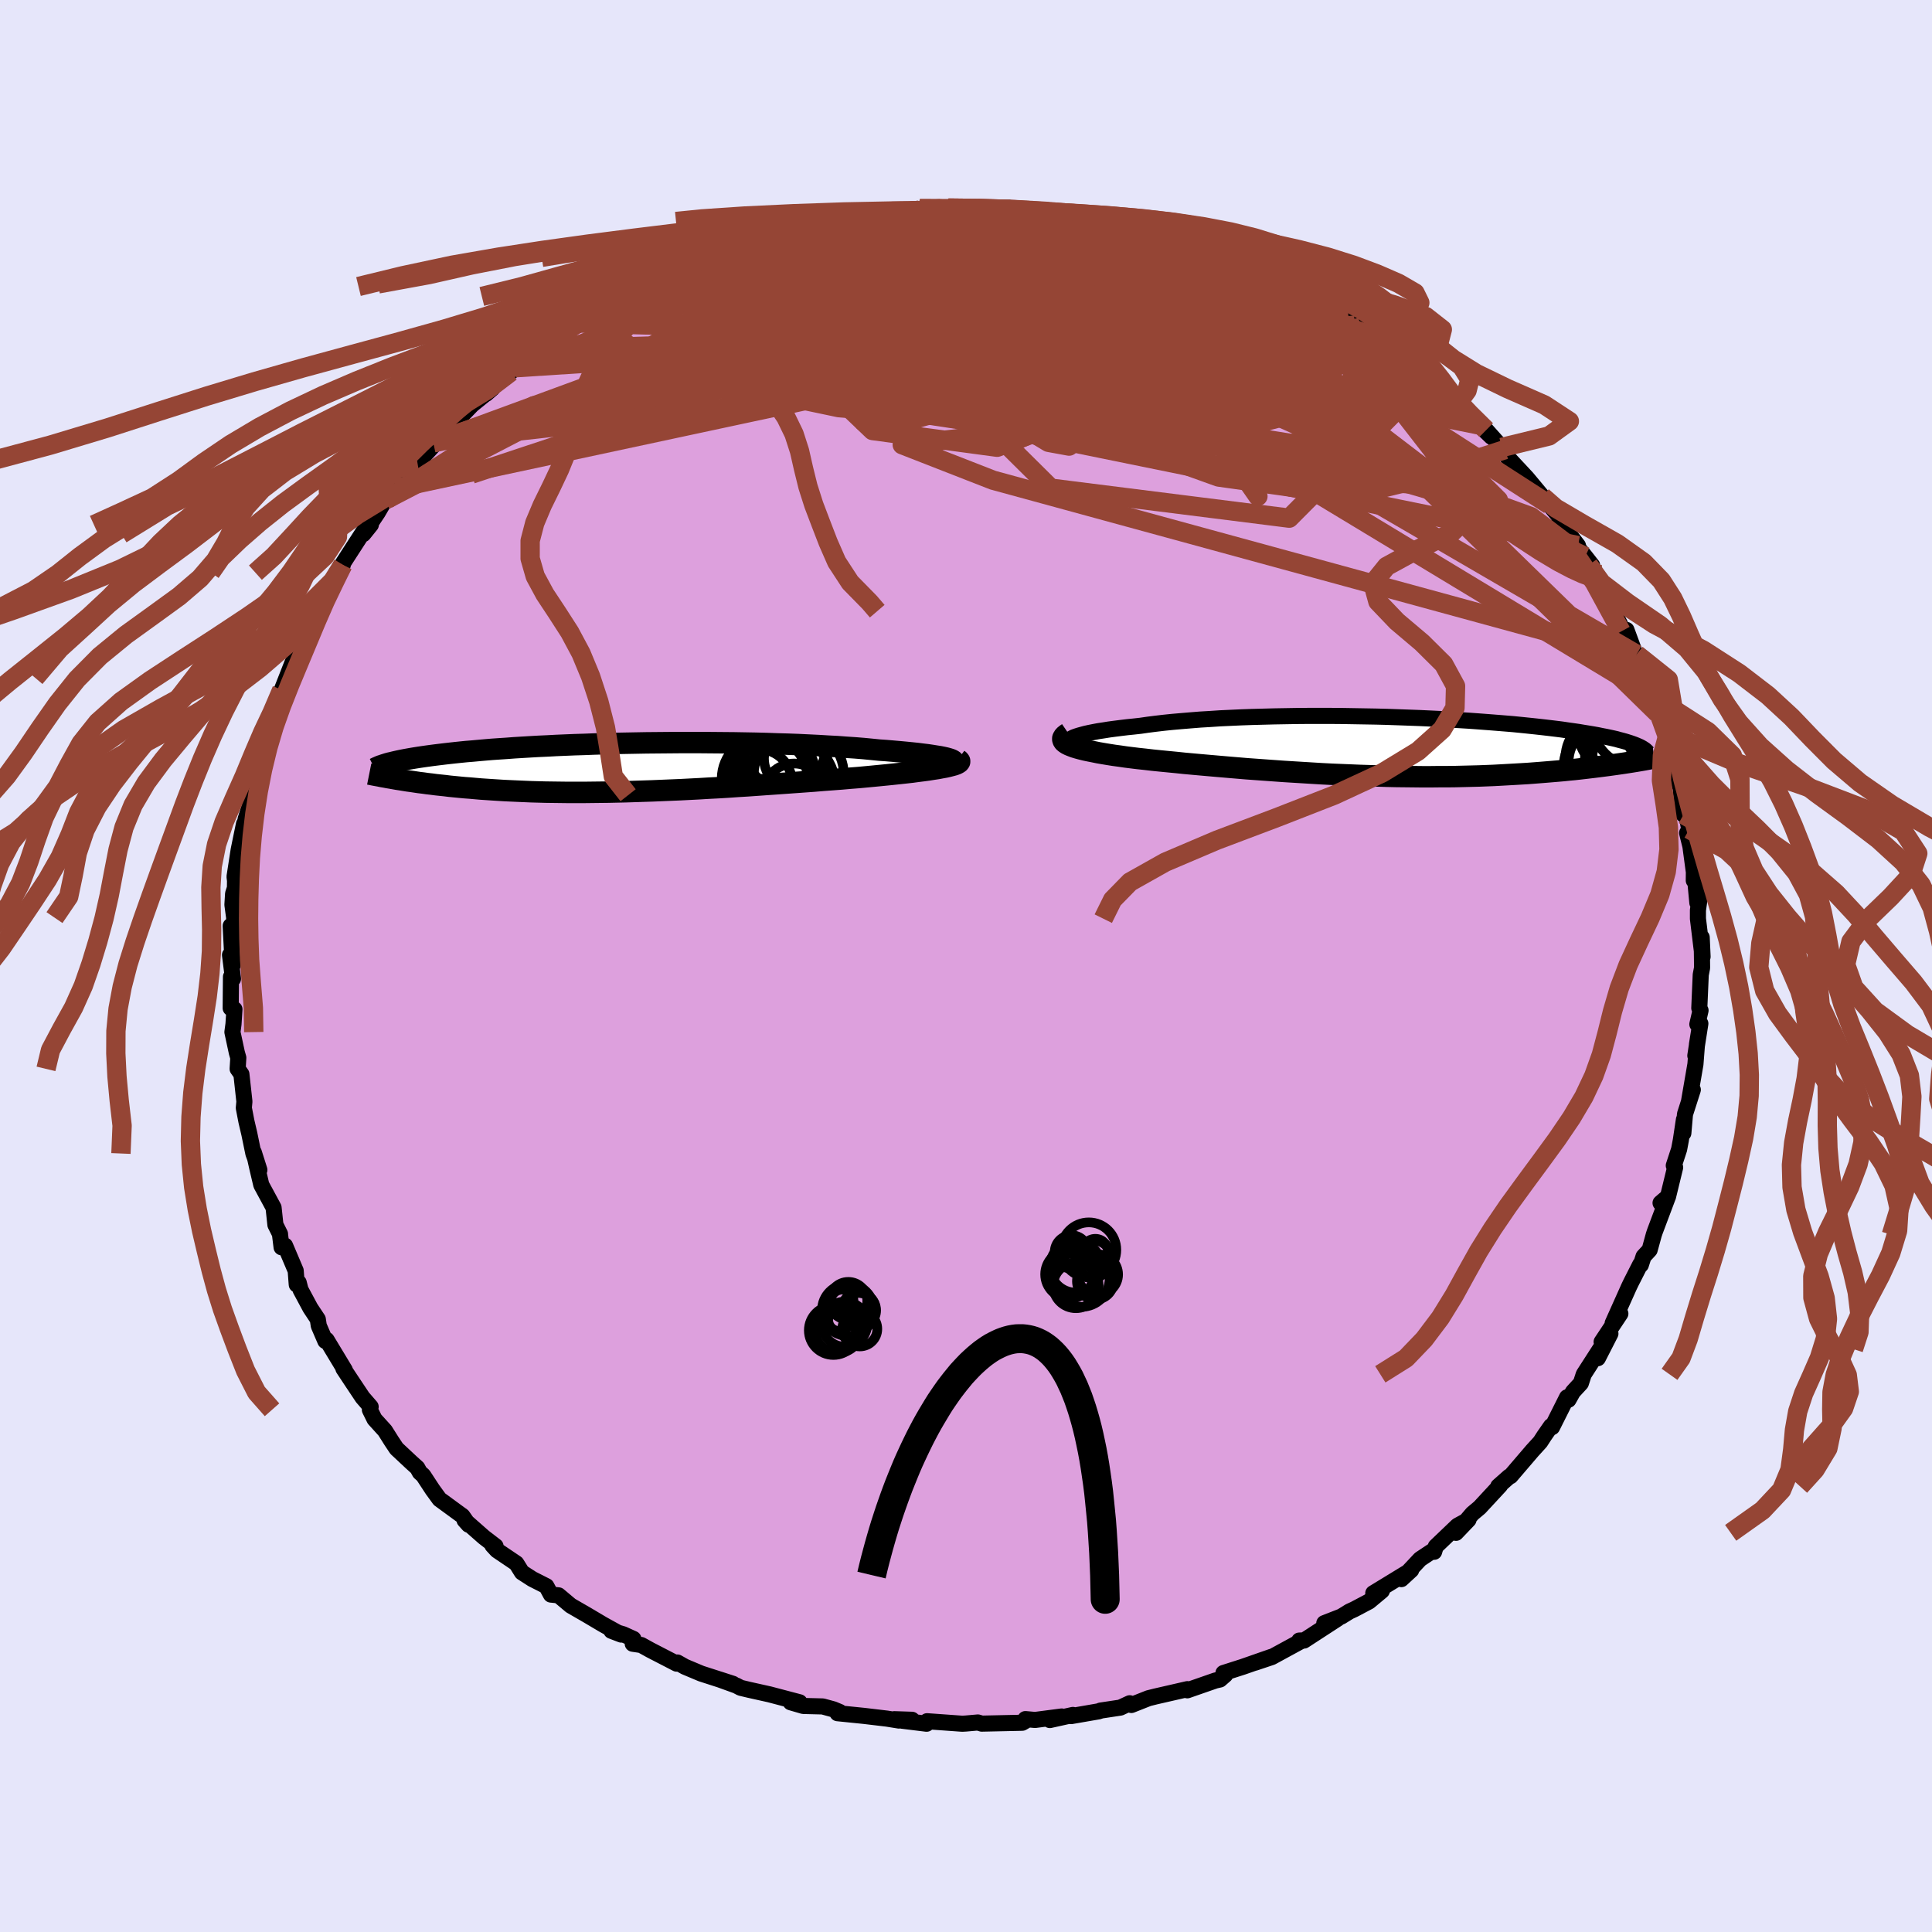 <svg viewBox="-100 -100 200 200" xmlns="http://www.w3.org/2000/svg" width="500" height="500" id="face-svg">
    <defs>
      <clipPath id="leftEyeClipPath">
        <polyline points="33.68,-0.84 33.46,-0.91 33.21,-0.98 32.9,-1.05 32.55,-1.12 32.16,-1.18 31.73,-1.25 31.26,-1.32 30.76,-1.38 30.21,-1.45 29.63,-1.51 29.02,-1.57 28.38,-1.63 27.7,-1.69 27,-1.75 26.27,-1.8 25.48,-1.88 24.65,-1.96 23.79,-2.03 22.89,-2.09 21.95,-2.16 20.98,-2.21 19.99,-2.27 18.96,-2.32 17.92,-2.37 16.85,-2.41 15.76,-2.44 14.65,-2.48 13.53,-2.51 12.4,-2.53 11.27,-2.55 10.12,-2.56 8.97,-2.57 7.83,-2.58 6.68,-2.58 5.53,-2.58 4.4,-2.57 3.27,-2.56 2.15,-2.55 1.04,-2.53 -0.05,-2.51 -1.12,-2.49 -2.18,-2.46 -3.22,-2.43 -4.24,-2.39 -5.24,-2.36 -6.21,-2.32 -7.16,-2.28 -8.08,-2.23 -8.98,-2.19 -9.85,-2.14 -10.69,-2.09 -11.51,-2.04 -12.3,-1.98 -13.06,-1.93 -13.79,-1.88 -14.5,-1.82 -15.18,-1.76 -15.83,-1.7 -16.45,-1.65 -17.05,-1.59 -17.62,-1.53 -18.17,-1.47 -18.69,-1.41 -19.19,-1.35 -19.68,-1.29 -20.14,-1.23 -20.58,-1.17 -21,-1.11 -21.4,-1.05 -21.78,-0.99 -22.14,-0.93 -22.48,-0.87 -22.81,-0.81 -23.12,-0.75 -23.41,-0.69 -23.68,-0.63 -23.94,-0.57 -24.18,-0.51 -24.41,-0.46 -23.6,1.22 -23.26,1.27 -22.9,1.33 -22.53,1.39 -22.15,1.44 -21.75,1.5 -21.35,1.56 -20.93,1.61 -20.51,1.67 -20.07,1.72 -19.62,1.78 -19.15,1.83 -18.67,1.88 -18.19,1.94 -17.68,1.99 -17.17,2.04 -16.64,2.09 -16.09,2.13 -15.53,2.18 -14.96,2.23 -14.36,2.27 -13.76,2.31 -13.13,2.35 -12.49,2.39 -11.83,2.42 -11.15,2.45 -10.46,2.48 -9.75,2.51 -9.02,2.53 -8.28,2.55 -7.52,2.56 -6.74,2.57 -5.94,2.58 -5.13,2.58 -4.31,2.58 -3.46,2.57 -2.61,2.56 -1.74,2.55 -0.85,2.53 0.05,2.51 0.96,2.48 1.88,2.45 2.82,2.42 3.77,2.38 4.72,2.34 5.69,2.3 6.66,2.25 7.64,2.2 8.63,2.14 9.62,2.09 10.61,2.03 11.61,1.96 12.61,1.9 13.61,1.83 14.6,1.76 15.6,1.69 16.59,1.62 17.57,1.55 18.54,1.48 19.51,1.41 20.47,1.33 21.41,1.26 22.34,1.19 23.25,1.11 24.15,1.04 24.9,0.97 25.64,0.9 26.36,0.83 27.07,0.76 27.75,0.69 28.41,0.62 29.05,0.55 29.67,0.48 30.26,0.4 30.82,0.33 31.34,0.26 31.84,0.18 32.31,0.11 32.73,0.03 33.12,-0.04" />
      </clipPath>
      <clipPath id="rightEyeClipPath">
        <polyline points="-31.77,-0.84 -31.59,-0.93 -31.35,-1.02 -31.07,-1.11 -30.75,-1.2 -30.38,-1.3 -29.97,-1.39 -29.52,-1.48 -29.04,-1.57 -28.51,-1.65 -27.95,-1.74 -27.35,-1.82 -26.72,-1.9 -26.06,-1.98 -25.37,-2.05 -24.65,-2.13 -23.89,-2.24 -23.1,-2.34 -22.25,-2.44 -21.37,-2.53 -20.45,-2.61 -19.49,-2.69 -18.5,-2.77 -17.48,-2.83 -16.43,-2.9 -15.35,-2.95 -14.25,-3 -13.13,-3.04 -11.99,-3.07 -10.84,-3.1 -9.68,-3.12 -8.5,-3.14 -7.33,-3.15 -6.14,-3.15 -4.96,-3.15 -3.78,-3.14 -2.61,-3.12 -1.44,-3.1 -0.28,-3.08 0.86,-3.05 2,-3.01 3.11,-2.97 4.21,-2.93 5.29,-2.88 6.35,-2.83 7.38,-2.77 8.39,-2.71 9.37,-2.65 10.33,-2.58 11.26,-2.51 12.16,-2.44 13.03,-2.37 13.88,-2.3 14.69,-2.22 15.47,-2.14 16.23,-2.06 16.95,-1.98 17.64,-1.9 18.3,-1.82 18.94,-1.74 19.54,-1.65 20.12,-1.57 20.67,-1.49 21.2,-1.4 21.7,-1.32 22.18,-1.24 22.63,-1.16 23.06,-1.07 23.48,-0.99 23.86,-0.91 24.23,-0.83 24.58,-0.75 24.9,-0.66 25.21,-0.58 25.5,-0.5 25.76,-0.42 26.01,-0.34 26.24,-0.26 26.46,-0.18 26.66,-0.1 24.99,1.8 24.57,1.86 24.14,1.92 23.7,1.98 23.24,2.04 22.77,2.1 22.29,2.16 21.79,2.22 21.28,2.28 20.76,2.34 20.22,2.4 19.67,2.45 19.1,2.51 18.53,2.56 17.93,2.61 17.33,2.66 16.71,2.71 16.07,2.76 15.41,2.81 14.74,2.85 14.05,2.89 13.34,2.93 12.62,2.97 11.88,3.01 11.12,3.04 10.35,3.07 9.56,3.09 8.75,3.11 7.93,3.13 7.09,3.14 6.24,3.14 5.37,3.15 4.49,3.15 3.6,3.14 2.69,3.13 1.77,3.12 0.85,3.1 -0.09,3.07 -1.04,3.04 -2,3.01 -2.96,2.97 -3.93,2.93 -4.9,2.89 -5.88,2.84 -6.86,2.78 -7.84,2.72 -8.82,2.66 -9.8,2.6 -10.78,2.53 -11.75,2.46 -12.72,2.39 -13.69,2.32 -14.64,2.24 -15.59,2.16 -16.52,2.08 -17.44,2 -18.35,1.92 -19.24,1.84 -20.12,1.76 -20.98,1.67 -21.81,1.59 -22.63,1.51 -23.42,1.43 -24.19,1.34 -24.94,1.26 -25.59,1.18 -26.23,1.1 -26.84,1.01 -27.43,0.93 -28,0.84 -28.54,0.75 -29.06,0.66 -29.54,0.56 -30,0.47 -30.43,0.38 -30.83,0.28 -31.2,0.18 -31.53,0.08 -31.82,-0.03 -32.07,-0.13" />
      </clipPath>
      <filter id="fuzzy">
        <feTurbulence id="turbulence" baseFrequency="0.05" numOctaves="3" type="noise" result="noise" />
        <feDisplacementMap in="SourceGraphic" in2="noise" scale="2" />
      </filter>
      <linearGradient id="rainbowGradient" x1="0%" y1="0%" x2="100%" y2="0%">
        <stop offset="0%" style="stop-color: [object Object]; stop-opacity: 1" />
        <stop offset="50%" style="stop-color: [object Object]; stop-opacity: 1" />
        <stop offset="100%" style="stop-color: [object Object]; stop-opacity: 1" />
      </linearGradient>
    </defs>
    <rect x="-100" y="-100" width="100%" height="100%" fill="rgb(230, 230, 250)" />
    <polyline id="faceContour" points="76.2,0.18 76.06,0.91 75.91,4.36 76.04,4.6 75.71,6.03 76.02,5.96 75.5,9.28 75.92,6.56 75.67,8.11 75.51,10.17 74.86,13.94 75.24,12.81 74.43,15.34 74.26,17.3 74.32,15.9 74,18.03 73.82,18.98 73.27,20.66 73.41,20.85 72.67,23.89 71.9,24.53 72.67,23.87 71.31,27.49 71.2,27.82 70.77,29.39 70.14,30.07 69.86,30.94 69.8,30.89 68.84,32.78 68.62,33.24 66.94,36.99 67.74,35.99 65.8,38.91 66.71,38.06 65.41,40.6 65.63,39.66 63.95,42.27 63.65,43.19 62.83,44.08 62.37,44.9 62.22,44.65 60.67,47.74 60.56,47.63 59.87,48.62 59.45,49.27 58.63,50.17 56.37,52.81 56.23,52.86 55.1,53.86 55.3,53.76 53.17,56.06 52.43,56.68 50.72,58.68 52.02,57.32 50.88,57.94 48.63,60.09 48.46,60.64 48.23,60.59 47.01,61.4 45.07,63.47 46.09,62.53 42.16,64.93 43.05,64.68 41.73,65.78 40.18,66.6 39.7,66.82 38.86,67.34 37.09,68.03 38.48,67.56 34.99,69.83 34.5,69.83 34.81,69.82 31.65,71.54 29.92,72.12 31.6,71.52 28.65,72.55 26.65,73.19 26.84,73.38 26.29,73.86 25.81,73.97 22.91,74.98 22.92,74.86 22.01,75.07 19.61,75.62 18.89,75.8 17.12,76.5 16.95,76.32 15.98,76.77 13.92,77.08 13.77,77.15 10.88,77.65 11.07,77.53 8.68,78.06 9.91,77.69 7.15,78.05 6.15,77.96 6.27,78.08 5.82,78.34 1.63,78.43 1.23,78.31 -0.02,78.42 -0.39,78.44 -4.03,78.18 -4.08,78.44 -6.59,78.13 -5.59,78.03 -7.42,77.97 -6.95,78.11 -8.19,77.91 -10.55,77.63 -13.3,77.35 -13.08,77.22 -13.73,76.95 -14.83,76.65 -16.84,76.6 -18.15,76.22 -17.23,76.22 -20.34,75.4 -22.45,74.93 -23.33,74.72 -23.77,74.49 -25.54,73.85 -24.12,74.31 -27.41,73.25 -29.1,72.54 -29.88,72.1 -29.95,72.22 -32.68,70.81 -33.62,70.29 -34.5,70.16 -34.43,69.66 -35.49,69.18 -36.71,68.82 -35.69,69.21 -37.57,68.17 -39.24,67.18 -40.92,66.21 -42.18,65.15 -42.97,65.07 -43.44,64.2 -44.9,63.46 -45.97,62.77 -46.55,61.84 -48.55,60.49 -49.03,59.97 -48.7,60.06 -49.91,59.13 -51.91,57.37 -51.49,57.84 -52.12,56.94 -54.5,55.2 -55.22,54.21 -56.19,52.73 -56.54,52.42 -56.8,51.95 -57.41,51.4 -58.95,49.96 -59.47,49.18 -60.15,48.1 -61.23,46.91 -61.71,45.94 -61.63,45.63 -62.47,44.66 -63.67,42.86 -64.45,41.68 -64.3,41.83 -66.19,38.7 -66.32,38.82 -67,37.24 -67.1,36.57 -67.87,35.41 -68.89,33.51 -69.08,32.77 -69.28,32.98 -69.39,31.54 -70.49,28.95 -70.85,29.12 -71.02,27.74 -71.01,27.75 -71.49,26.79 -71.68,25.01 -72.95,22.66 -73.37,20.88 -73.73,19.28 -73.15,21.11 -73.77,19.41 -74.19,17.37 -74.49,16.09 -74.76,14.69 -74.7,14.03 -75.01,11.2 -75.4,10.65 -75.33,9.5 -75.48,8.98 -75.94,6.84 -75.83,6.02 -75.73,4.48 -76.12,4.36 -76.09,1.12 -75.88,1.32 -76.19,-1.14 -75.91,-0.08 -76.12,-4.15 -75.78,-2.52 -75.76,-5.01 -75.94,-6.34 -75.87,-7.48 -75.68,-8.07 -75.67,-8.83 -75.72,-9.25 -75.29,-12.03 -74.74,-14.71 -74.66,-14.67 -74.57,-15.21 -74.15,-16.55 -74.19,-17.68 -73.7,-19.14 -73.77,-19.53 -72.92,-22.52 -73.03,-21.35 -72.41,-24.5 -71.95,-25.36 -71.98,-25.62 -71.29,-27.27 -70.83,-28.58 -69.72,-31.41 -70.29,-29.84 -68.78,-33.74 -68.76,-33.18 -68.01,-35.46 -67.01,-36.73 -66.67,-37.38 -67.4,-36.15 -65.62,-39.33 -64.8,-40.74 -65.17,-40.72 -64.51,-41.53 -64.53,-41.64 -61.95,-45.63 -61.61,-45.68 -62.39,-44.71 -60.9,-46.93 -60.15,-48.22 -59.92,-48.31 -58.43,-50.73 -59.06,-49.45 -56.75,-51.88 -55.97,-52.97 -54.61,-54.45 -54.75,-54.26 -55.14,-54.16 -52.3,-56.88 -51.09,-58.13 -51.08,-58.13 -49.02,-59.8 -49.69,-59.22 -47.27,-61.57 -47.12,-61.5 -46.65,-61.93 -45.46,-62.77 -43.83,-63.85 -44.19,-63.41 -43.33,-64.27 -41.5,-65.71 -39.98,-66.56 -39.21,-67.08 -38.46,-67.63 -38.42,-67.55 -37.88,-68.43 -35.16,-69.31 -34.19,-70.05 -33.42,-70.34 -33.68,-70.61 -31.67,-71.2 -31.63,-71.39 -27.26,-73.36 -27.29,-73.1 -25.79,-73.94 -26.5,-73.68 -26.17,-73.59 -23.73,-74.38 -22.3,-74.89 -22.35,-74.86 -21.02,-75.58 -19.71,-75.92 -16.37,-76.51 -18,-76.1 -15.62,-76.65 -14.25,-77.07 -11.82,-77.42 -13.11,-77.23 -9.84,-77.71 -10.9,-77.8 -8.74,-77.8 -7.81,-78.1 -5.45,-78.33 -5.89,-78.05 -4.74,-78.15 -2.62,-78.4 -1.23,-78.46 0.3,-78.45 0.86,-78.4 1.19,-78.29 4.45,-78.49 4.89,-78.15 6.16,-78.13 8.41,-77.95 8.07,-77.91 11.27,-77.43 11.06,-77.75 11.36,-77.68 13.37,-77.09 14.89,-77.18 14.15,-76.9 16.68,-76.64 17.1,-76.49 19.48,-75.97 19.47,-75.89 20.95,-75.54 21,-75.42 24.18,-74.32 23.97,-74.46 25.7,-73.85 27.89,-72.96 27.24,-73.4 28.5,-72.9 30.64,-71.89 30.57,-71.71 33.47,-70.43 34.44,-70.01 34.15,-70.28 36.04,-69.2 36.58,-68.62 37.44,-68.49 37.99,-68.13 39.66,-66.86 40.26,-66.34 41.9,-65.46 43.27,-64.65 43.95,-64.22 45.97,-62.39 46.66,-61.82 46.74,-62.11 48.56,-60.54 47.95,-60.93 49.95,-59.1 50.9,-58.22 50.32,-58.99 53.37,-55.95 51.46,-57.61 54.38,-54.79 53.85,-55.48 55.46,-53.68 55.8,-53.46 56.01,-52.73 58.07,-50.52 59.67,-48.6 59.3,-48.83 60.4,-47.74 61.56,-46.35 61.42,-46.03 63.35,-43.52 63.43,-43.2 64.1,-42.39 64.82,-41.47 64.45,-41.5 66.15,-38.74 65.73,-39.21 66.45,-38.31 65.93,-38.85 67.7,-35.39 67.82,-34.63 68.37,-34.79 69.36,-32.1 69.42,-32.26 70.49,-29.95 70.51,-29.92 70.89,-28.08 71.59,-26.16 72.22,-24.92 72.6,-23.69 72.58,-23.01 72.78,-22.78 73.06,-21.4 73.98,-18.39 74.03,-17.82 74.28,-15.67 74.41,-16.52 74.87,-14.16 74.65,-13.77 74.99,-12.4 75.35,-9.72 75.34,-8.85 75.5,-8.77 75.71,-6.54 75.97,-7.22 75.77,-5.77 75.77,-4.9 76.25,-0.96 76.16,-2.96 76.2,0.18 76.06,0.91" fill="rgb(221, 160, 221)" stroke="black" stroke-width="1.667" stroke-linejoin="round" filter="url(#fuzzy)" />
    <g transform="translate(42.74 -22.74)">
      <polyline id="rightCountour" points="-31.77,-0.84 -31.59,-0.93 -31.35,-1.02 -31.07,-1.11 -30.75,-1.2 -30.38,-1.3 -29.97,-1.39 -29.52,-1.48 -29.04,-1.57 -28.51,-1.65 -27.95,-1.74 -27.35,-1.82 -26.72,-1.9 -26.06,-1.98 -25.37,-2.05 -24.65,-2.13 -23.89,-2.24 -23.1,-2.34 -22.25,-2.44 -21.37,-2.53 -20.45,-2.61 -19.49,-2.69 -18.5,-2.77 -17.48,-2.83 -16.43,-2.9 -15.35,-2.95 -14.25,-3 -13.13,-3.04 -11.99,-3.07 -10.84,-3.1 -9.68,-3.12 -8.5,-3.14 -7.33,-3.15 -6.14,-3.15 -4.96,-3.15 -3.78,-3.14 -2.61,-3.12 -1.44,-3.1 -0.28,-3.08 0.86,-3.05 2,-3.01 3.11,-2.97 4.21,-2.93 5.29,-2.88 6.35,-2.83 7.38,-2.77 8.39,-2.71 9.37,-2.65 10.33,-2.58 11.26,-2.51 12.16,-2.44 13.03,-2.37 13.88,-2.3 14.69,-2.22 15.47,-2.14 16.23,-2.06 16.95,-1.98 17.64,-1.9 18.3,-1.82 18.94,-1.74 19.54,-1.65 20.12,-1.57 20.67,-1.49 21.2,-1.4 21.7,-1.32 22.18,-1.24 22.63,-1.16 23.06,-1.07 23.48,-0.99 23.86,-0.91 24.23,-0.83 24.58,-0.75 24.9,-0.66 25.21,-0.58 25.5,-0.5 25.76,-0.42 26.01,-0.34 26.24,-0.26 26.46,-0.18 26.66,-0.1 24.99,1.8 24.57,1.86 24.14,1.92 23.7,1.98 23.24,2.04 22.77,2.1 22.29,2.16 21.79,2.22 21.28,2.28 20.76,2.34 20.22,2.4 19.67,2.45 19.1,2.51 18.53,2.56 17.93,2.61 17.33,2.66 16.71,2.71 16.07,2.76 15.41,2.81 14.74,2.85 14.05,2.89 13.34,2.93 12.62,2.97 11.88,3.01 11.12,3.04 10.35,3.07 9.56,3.09 8.75,3.11 7.93,3.13 7.09,3.14 6.24,3.14 5.37,3.15 4.49,3.15 3.6,3.14 2.69,3.13 1.77,3.12 0.85,3.1 -0.09,3.07 -1.04,3.04 -2,3.01 -2.96,2.97 -3.93,2.93 -4.9,2.89 -5.88,2.84 -6.86,2.78 -7.84,2.72 -8.82,2.66 -9.8,2.6 -10.78,2.53 -11.75,2.46 -12.72,2.39 -13.69,2.32 -14.64,2.24 -15.59,2.16 -16.52,2.08 -17.44,2 -18.35,1.92 -19.24,1.84 -20.12,1.76 -20.98,1.67 -21.81,1.59 -22.63,1.51 -23.42,1.43 -24.19,1.34 -24.94,1.26 -25.59,1.18 -26.23,1.1 -26.84,1.01 -27.43,0.93 -28,0.84 -28.54,0.75 -29.06,0.66 -29.54,0.56 -30,0.47 -30.43,0.38 -30.83,0.28 -31.2,0.18 -31.53,0.08 -31.82,-0.03 -32.07,-0.13" fill="white" stroke="white" stroke-width="0" stroke-linejoin="round" filter="url(#fuzzy)" />
    </g>
    <g transform="translate(-35.26 -20.55)">
      <polyline id="leftCountour" points="33.68,-0.84 33.46,-0.91 33.21,-0.98 32.9,-1.05 32.55,-1.12 32.16,-1.18 31.73,-1.25 31.26,-1.32 30.76,-1.38 30.21,-1.45 29.63,-1.51 29.02,-1.57 28.38,-1.63 27.7,-1.69 27,-1.75 26.27,-1.8 25.48,-1.88 24.65,-1.96 23.79,-2.03 22.89,-2.09 21.95,-2.16 20.98,-2.21 19.99,-2.27 18.96,-2.32 17.92,-2.37 16.85,-2.41 15.76,-2.44 14.65,-2.48 13.53,-2.51 12.4,-2.53 11.27,-2.55 10.12,-2.56 8.97,-2.57 7.83,-2.58 6.68,-2.58 5.53,-2.58 4.4,-2.57 3.27,-2.56 2.15,-2.55 1.04,-2.53 -0.05,-2.51 -1.12,-2.49 -2.18,-2.46 -3.22,-2.43 -4.24,-2.39 -5.24,-2.36 -6.21,-2.32 -7.16,-2.28 -8.08,-2.23 -8.98,-2.19 -9.85,-2.14 -10.69,-2.09 -11.51,-2.04 -12.3,-1.98 -13.06,-1.93 -13.79,-1.88 -14.5,-1.82 -15.18,-1.76 -15.83,-1.7 -16.45,-1.65 -17.05,-1.59 -17.62,-1.53 -18.17,-1.47 -18.69,-1.41 -19.19,-1.35 -19.68,-1.29 -20.14,-1.23 -20.58,-1.17 -21,-1.11 -21.4,-1.05 -21.78,-0.99 -22.14,-0.93 -22.48,-0.87 -22.81,-0.81 -23.12,-0.75 -23.41,-0.69 -23.68,-0.63 -23.94,-0.57 -24.18,-0.51 -24.41,-0.46 -23.6,1.22 -23.26,1.27 -22.9,1.33 -22.53,1.39 -22.15,1.44 -21.75,1.5 -21.35,1.56 -20.93,1.61 -20.51,1.67 -20.07,1.72 -19.62,1.78 -19.15,1.83 -18.67,1.88 -18.19,1.94 -17.68,1.99 -17.17,2.04 -16.64,2.09 -16.09,2.13 -15.53,2.18 -14.96,2.23 -14.36,2.27 -13.76,2.31 -13.13,2.35 -12.49,2.39 -11.83,2.42 -11.15,2.45 -10.46,2.48 -9.75,2.51 -9.02,2.53 -8.28,2.55 -7.52,2.56 -6.74,2.57 -5.94,2.58 -5.13,2.58 -4.31,2.58 -3.46,2.57 -2.61,2.56 -1.74,2.55 -0.85,2.53 0.05,2.51 0.96,2.48 1.88,2.45 2.82,2.42 3.77,2.38 4.72,2.34 5.69,2.3 6.66,2.25 7.64,2.2 8.63,2.14 9.62,2.09 10.61,2.03 11.61,1.96 12.61,1.9 13.61,1.83 14.6,1.76 15.6,1.69 16.59,1.62 17.57,1.55 18.54,1.48 19.51,1.41 20.47,1.33 21.41,1.26 22.34,1.19 23.25,1.11 24.15,1.04 24.9,0.97 25.64,0.9 26.36,0.83 27.07,0.76 27.75,0.69 28.41,0.62 29.05,0.55 29.67,0.48 30.26,0.4 30.82,0.33 31.34,0.26 31.84,0.18 32.31,0.11 32.73,0.03 33.12,-0.04" fill="white" stroke="white" stroke-width="0" stroke-linejoin="round" filter="url(#fuzzy)" />
    </g>
    <g transform="translate(42.74 -22.74)">
      <polyline id="rightUpper" points="-30.82,-0.03 -31.16,-0.1 -31.45,-0.17 -31.68,-0.24 -31.85,-0.32 -31.97,-0.4 -32.03,-0.48 -32.04,-0.57 -32,-0.66 -31.91,-0.74 -31.77,-0.84 -31.59,-0.93 -31.35,-1.02 -31.07,-1.11 -30.75,-1.2 -30.38,-1.3 -29.97,-1.39 -29.52,-1.48 -29.04,-1.57 -28.51,-1.65 -27.95,-1.74 -27.35,-1.82 -26.72,-1.9 -26.06,-1.98 -25.37,-2.05 -24.65,-2.13 -23.89,-2.24 -23.1,-2.34 -22.25,-2.44 -21.37,-2.53 -20.45,-2.61 -19.49,-2.69 -18.5,-2.77 -17.48,-2.83 -16.43,-2.9 -15.35,-2.95 -14.25,-3 -13.13,-3.04 -11.99,-3.07 -10.84,-3.1 -9.68,-3.12 -8.5,-3.14 -7.33,-3.15 -6.14,-3.15 -4.96,-3.15 -3.78,-3.14 -2.61,-3.12 -1.44,-3.1 -0.28,-3.08 0.86,-3.05 2,-3.01 3.11,-2.97 4.21,-2.93 5.29,-2.88 6.35,-2.83 7.38,-2.77 8.39,-2.71 9.37,-2.65 10.33,-2.58 11.26,-2.51 12.16,-2.44 13.03,-2.37 13.88,-2.3 14.69,-2.22 15.47,-2.14 16.23,-2.06 16.95,-1.98 17.64,-1.9 18.3,-1.82 18.94,-1.74 19.54,-1.65 20.12,-1.57 20.67,-1.49 21.2,-1.4 21.7,-1.32 22.18,-1.24 22.63,-1.16 23.06,-1.07 23.48,-0.99 23.86,-0.91 24.23,-0.83 24.58,-0.75 24.9,-0.66 25.21,-0.58 25.5,-0.5 25.76,-0.42 26.01,-0.34 26.24,-0.26 26.46,-0.18 26.66,-0.1 26.84,-0.02 27,0.05 27.15,0.13 27.29,0.21 27.41,0.29 27.52,0.36 27.61,0.44 27.69,0.51 27.76,0.59 27.82,0.66" fill="none" stroke="black" stroke-width="1.667" stroke-linejoin="round" filter="url(#fuzzy)" />
      <polyline id="rightLower" points="-32.17,-1.38 -32.39,-1.23 -32.55,-1.1 -32.66,-0.96 -32.72,-0.83 -32.72,-0.71 -32.68,-0.59 -32.6,-0.47 -32.46,-0.35 -32.29,-0.24 -32.07,-0.13 -31.82,-0.03 -31.53,0.08 -31.2,0.18 -30.83,0.28 -30.43,0.38 -30,0.47 -29.54,0.56 -29.06,0.66 -28.54,0.75 -28,0.84 -27.43,0.93 -26.84,1.01 -26.23,1.1 -25.59,1.18 -24.94,1.26 -24.19,1.34 -23.42,1.43 -22.63,1.51 -21.81,1.59 -20.98,1.67 -20.12,1.76 -19.24,1.84 -18.35,1.92 -17.44,2 -16.52,2.08 -15.59,2.16 -14.64,2.24 -13.69,2.32 -12.72,2.39 -11.75,2.46 -10.78,2.53 -9.8,2.6 -8.82,2.66 -7.84,2.72 -6.86,2.78 -5.88,2.84 -4.9,2.89 -3.93,2.93 -2.96,2.97 -2,3.01 -1.04,3.04 -0.09,3.07 0.85,3.1 1.77,3.12 2.69,3.13 3.6,3.14 4.49,3.15 5.37,3.15 6.24,3.14 7.09,3.14 7.93,3.13 8.75,3.11 9.56,3.09 10.35,3.07 11.12,3.04 11.88,3.01 12.62,2.97 13.34,2.93 14.05,2.89 14.74,2.85 15.41,2.81 16.07,2.76 16.71,2.71 17.33,2.66 17.93,2.61 18.53,2.56 19.1,2.51 19.67,2.45 20.22,2.4 20.76,2.34 21.28,2.28 21.79,2.22 22.29,2.16 22.77,2.1 23.24,2.04 23.7,1.98 24.14,1.92 24.57,1.86 24.99,1.8 25.4,1.74 25.79,1.68 26.17,1.62 26.54,1.56 26.9,1.5 27.25,1.44 27.59,1.38 27.91,1.32 28.22,1.26 28.53,1.21" fill="none" stroke="black" stroke-width="2.222" stroke-linejoin="round" filter="url(#fuzzy)" />
      <circle r="4.626" cx="25.952" cy="1.345" stroke="black" fill="none" stroke-width="1.0" filter="url(#fuzzy)" clip-path="url(#rightEyeClipPath)" /><circle r="4.624" cx="26.002" cy="1.625" stroke="black" fill="none" stroke-width="1.0" filter="url(#fuzzy)" clip-path="url(#rightEyeClipPath)" /><circle r="4.56" cx="26.682" cy="-2.455" stroke="black" fill="none" stroke-width="1.0" filter="url(#fuzzy)" clip-path="url(#rightEyeClipPath)" /><circle r="4.034" cx="23.667" cy="1.655" stroke="black" fill="none" stroke-width="1.0" filter="url(#fuzzy)" clip-path="url(#rightEyeClipPath)" /><circle r="3.658" cx="22.797" cy="1.96" stroke="black" fill="none" stroke-width="1.0" filter="url(#fuzzy)" clip-path="url(#rightEyeClipPath)" /><circle r="3.672" cx="24.357" cy="-1.31" stroke="black" fill="none" stroke-width="1.0" filter="url(#fuzzy)" clip-path="url(#rightEyeClipPath)" /><circle r="4.08" cx="23.397" cy="1.155" stroke="black" fill="none" stroke-width="1.0" filter="url(#fuzzy)" clip-path="url(#rightEyeClipPath)" /><circle r="4.47" cx="26.517" cy="1.57" stroke="black" fill="none" stroke-width="1.0" filter="url(#fuzzy)" clip-path="url(#rightEyeClipPath)" /><circle r="4.464" cx="26.217" cy="-0.74" stroke="black" fill="none" stroke-width="1.0" filter="url(#fuzzy)" clip-path="url(#rightEyeClipPath)" /><circle r="3.41" cx="25.197" cy="0.17" stroke="black" fill="none" stroke-width="1.0" filter="url(#fuzzy)" clip-path="url(#rightEyeClipPath)" />
      </g>
    <g transform="translate(-35.26 -20.55)">
      <polyline id="leftUpper" points="32.88,-0.19 33.22,-0.25 33.5,-0.31 33.71,-0.37 33.87,-0.43 33.97,-0.5 34.02,-0.56 34.01,-0.63 33.95,-0.7 33.84,-0.77 33.68,-0.84 33.46,-0.91 33.21,-0.98 32.9,-1.05 32.55,-1.12 32.16,-1.18 31.73,-1.25 31.26,-1.32 30.76,-1.38 30.21,-1.45 29.63,-1.51 29.02,-1.57 28.38,-1.63 27.7,-1.69 27,-1.75 26.27,-1.8 25.48,-1.88 24.65,-1.96 23.79,-2.03 22.89,-2.09 21.95,-2.16 20.98,-2.21 19.99,-2.27 18.96,-2.32 17.92,-2.37 16.85,-2.41 15.76,-2.44 14.65,-2.48 13.53,-2.51 12.4,-2.53 11.27,-2.55 10.12,-2.56 8.97,-2.57 7.83,-2.58 6.68,-2.58 5.53,-2.58 4.4,-2.57 3.27,-2.56 2.15,-2.55 1.04,-2.53 -0.05,-2.51 -1.12,-2.49 -2.18,-2.46 -3.22,-2.43 -4.24,-2.39 -5.24,-2.36 -6.21,-2.32 -7.16,-2.28 -8.08,-2.23 -8.98,-2.19 -9.85,-2.14 -10.69,-2.09 -11.51,-2.04 -12.3,-1.98 -13.06,-1.93 -13.79,-1.88 -14.5,-1.82 -15.18,-1.76 -15.83,-1.7 -16.45,-1.65 -17.05,-1.59 -17.62,-1.53 -18.17,-1.47 -18.69,-1.41 -19.19,-1.35 -19.68,-1.29 -20.14,-1.23 -20.58,-1.17 -21,-1.11 -21.4,-1.05 -21.78,-0.99 -22.14,-0.93 -22.48,-0.87 -22.81,-0.81 -23.12,-0.75 -23.41,-0.69 -23.68,-0.63 -23.94,-0.57 -24.18,-0.51 -24.41,-0.46 -24.63,-0.4 -24.82,-0.34 -25.01,-0.28 -25.18,-0.22 -25.34,-0.17 -25.49,-0.11 -25.62,-0.05 -25.74,0 -25.86,0.06 -25.96,0.11" fill="none" stroke="black" stroke-width="2.222" stroke-linejoin="round" filter="url(#fuzzy)" />
      <polyline id="leftLower" points="34.42,-0.84 34.54,-0.75 34.6,-0.67 34.6,-0.59 34.54,-0.51 34.42,-0.43 34.26,-0.35 34.04,-0.27 33.78,-0.2 33.47,-0.12 33.12,-0.04 32.73,0.03 32.31,0.11 31.84,0.18 31.34,0.26 30.82,0.33 30.26,0.4 29.67,0.48 29.05,0.55 28.41,0.62 27.75,0.69 27.07,0.76 26.36,0.83 25.64,0.9 24.9,0.97 24.15,1.04 23.25,1.11 22.34,1.19 21.41,1.26 20.47,1.33 19.51,1.41 18.54,1.48 17.57,1.55 16.59,1.62 15.6,1.69 14.6,1.76 13.61,1.83 12.61,1.9 11.61,1.96 10.61,2.03 9.62,2.09 8.63,2.14 7.64,2.2 6.66,2.25 5.69,2.3 4.72,2.34 3.77,2.38 2.82,2.42 1.88,2.45 0.96,2.48 0.05,2.51 -0.85,2.53 -1.74,2.55 -2.61,2.56 -3.46,2.57 -4.31,2.58 -5.13,2.58 -5.94,2.58 -6.74,2.57 -7.52,2.56 -8.28,2.55 -9.02,2.53 -9.75,2.51 -10.46,2.48 -11.15,2.45 -11.83,2.42 -12.49,2.39 -13.13,2.35 -13.76,2.31 -14.36,2.27 -14.96,2.23 -15.53,2.18 -16.09,2.13 -16.64,2.09 -17.17,2.04 -17.68,1.99 -18.19,1.94 -18.67,1.88 -19.15,1.83 -19.62,1.78 -20.07,1.72 -20.51,1.67 -20.93,1.61 -21.35,1.56 -21.75,1.5 -22.15,1.44 -22.53,1.39 -22.9,1.33 -23.26,1.27 -23.6,1.22 -23.94,1.16 -24.27,1.1 -24.58,1.05 -24.89,0.99 -25.19,0.94 -25.47,0.88 -25.75,0.83 -26.02,0.78 -26.27,0.73 -26.52,0.68" fill="none" stroke="black" stroke-width="2.222" stroke-linejoin="round" filter="url(#fuzzy)" />
      <circle r="4.44" cx="14.411" cy="1.167" stroke="black" fill="none" stroke-width="1.0" filter="url(#fuzzy)" clip-path="url(#leftEyeClipPath)" /><circle r="4.658" cx="17.951" cy="0.707" stroke="black" fill="none" stroke-width="1.0" filter="url(#fuzzy)" clip-path="url(#leftEyeClipPath)" /><circle r="3.216" cx="17.561" cy="-0.923" stroke="black" fill="none" stroke-width="1.0" filter="url(#fuzzy)" clip-path="url(#leftEyeClipPath)" /><circle r="4.714" cx="16.486" cy="0.732" stroke="black" fill="none" stroke-width="1.0" filter="url(#fuzzy)" clip-path="url(#leftEyeClipPath)" /><circle r="3.388" cx="13.846" cy="1.512" stroke="black" fill="none" stroke-width="1.0" filter="url(#fuzzy)" clip-path="url(#leftEyeClipPath)" /><circle r="4.638" cx="17.056" cy="1.747" stroke="black" fill="none" stroke-width="1.0" filter="url(#fuzzy)" clip-path="url(#leftEyeClipPath)" /><circle r="3.198" cx="17.461" cy="2.787" stroke="black" fill="none" stroke-width="1.0" filter="url(#fuzzy)" clip-path="url(#leftEyeClipPath)" /><circle r="4.29" cx="15.321" cy="1.392" stroke="black" fill="none" stroke-width="1.0" filter="url(#fuzzy)" clip-path="url(#leftEyeClipPath)" /><circle r="4.204" cx="16.516" cy="-2.053" stroke="black" fill="none" stroke-width="1.0" filter="url(#fuzzy)" clip-path="url(#leftEyeClipPath)" /><circle r="4.398" cx="15.276" cy="0.747" stroke="black" fill="none" stroke-width="1.0" filter="url(#fuzzy)" clip-path="url(#leftEyeClipPath)" />
    </g>
    <g id="hairs">
      <polyline points="-5.45,-78.33 -5.35,-78.19 -4.61,-78.18 -3.76,-78.2 -3.14,-78.16 -2.93,-78.03 -3.14,-77.82 -3.78,-77.53 -4.87,-77.15 -6.45,-76.69 -8.57,-76.17 -11.32,-75.55 -14.88,-74.8 -19.48,-73.82 -25.3,-72.54" fill="none" stroke="rgb(149, 69, 53)" stroke-width="2" stroke-linejoin="round" filter="url(#fuzzy)" /><polyline points="6.16,-78.13 7.86,-77.88 9.54,-77.43 11.44,-76.84 13.5,-76.11 15.75,-75.24 18.2,-74.25 20.82,-73.16 23.59,-71.97 26.47,-70.71 29.43,-69.4 32.4,-68.07 35.32,-66.74 38.16,-65.43 40.87,-64.16 43.43,-62.99 45.82,-61.92" fill="none" stroke="rgb(149, 69, 53)" stroke-width="2" stroke-linejoin="round" filter="url(#fuzzy)" /><polyline points="8.07,-77.91 10.18,-77.62 11.52,-77.35 12.91,-76.95 14.5,-76.43 16.27,-75.8 18.18,-75.1 20.19,-74.33 22.29,-73.5 24.42,-72.64 26.56,-71.76 28.67,-70.86 30.75,-69.96 32.77,-69.09 34.71,-68.25 36.51,-67.47 38.14,-66.76 39.54,-66.16 40.65,-65.72 41.42,-65.47 41.85,-65.41" fill="none" stroke="rgb(149, 69, 53)" stroke-width="2" stroke-linejoin="round" filter="url(#fuzzy)" /><polyline points="-33.42,-70.34 -32.8,-70.66 -31.07,-71.07 -28.64,-71.52 -25.83,-71.91 -22.86,-72.16 -19.79,-72.27 -16.57,-72.26 -13.13,-72.22 -9.44,-72.16 -5.53,-72.12 -1.44,-72.09 2.8,-72.04 7.14,-71.96 11.56,-71.84 15.98,-71.66 20.39,-71.46 24.79,-71.21 29.22,-70.87" fill="none" stroke="rgb(149, 69, 53)" stroke-width="2" stroke-linejoin="round" filter="url(#fuzzy)" /><polyline points="-22.3,-74.89 -21.9,-75.07 -20.95,-75.38 -19.9,-75.63 -18.97,-75.77 -18.23,-75.81 -17.69,-75.76 -17.35,-75.62 -17.24,-75.38 -17.4,-75.01 -17.83,-74.5 -18.54,-73.84 -19.53,-73.03 -20.82,-72.04 -22.42,-70.87 -24.37,-69.51 -26.65,-67.96 -29.29,-66.23 -32.32,-64.3 -35.8,-62.13 -39.78,-59.72 -44.26,-57.08 -49.16,-54.25 -54.47,-51.23" fill="none" stroke="rgb(149, 69, 53)" stroke-width="2" stroke-linejoin="round" filter="url(#fuzzy)" /><polyline points="11.27,-77.43 11.24,-77.54 11.52,-77.36 11.78,-77.02 11.79,-76.58 11.48,-76.05 10.83,-75.4 9.82,-74.65 8.38,-73.76 6.49,-72.74 4.12,-71.57 1.25,-70.23 -2.14,-68.73 -6.06,-67.07 -10.54,-65.28 -15.64,-63.33 -21.41,-61.21 -27.87,-58.89 -35.01,-56.37 -42.79,-53.71 -51.18,-50.92" fill="none" stroke="rgb(149, 69, 53)" stroke-width="2" stroke-linejoin="round" filter="url(#fuzzy)" /><polyline points="-26.17,-73.59 -24.27,-74.22 -23.02,-74.66 -21.99,-75.03 -20.97,-75.35 -19.98,-75.63 -19.08,-75.83 -18.35,-75.96 -17.82,-76 -17.53,-75.96 -17.49,-75.82 -17.74,-75.59 -18.27,-75.25 -19.12,-74.79 -20.27,-74.2 -21.74,-73.49 -23.55,-72.65 -25.71,-71.67 -28.27,-70.54 -31.33,-69.21 -35.01,-67.58 -39.36,-65.62" fill="none" stroke="rgb(149, 69, 53)" stroke-width="2" stroke-linejoin="round" filter="url(#fuzzy)" /><polyline points="11.06,-77.75 11.95,-77.51 13.4,-77.1 14.98,-76.63 16.67,-76.08 18.52,-75.46 20.48,-74.77 22.49,-74.05 24.48,-73.3 26.42,-72.56 28.27,-71.85 30,-71.19 31.56,-70.61 32.91,-70.13 33.99,-69.77 34.82,-69.52 35.4,-69.34 35.82,-69.19" fill="none" stroke="rgb(149, 69, 53)" stroke-width="2" stroke-linejoin="round" filter="url(#fuzzy)" /><polyline points="14.89,-77.18 15.28,-76.8 16.81,-76.19 18.8,-75.37 21.01,-74.36 23.37,-73.19 25.89,-71.88 28.54,-70.46 31.31,-68.99 34.12,-67.5 36.93,-66 39.67,-64.51 42.29,-63.05 44.78,-61.64 47.15,-60.28 49.28,-59.12" fill="none" stroke="rgb(149, 69, 53)" stroke-width="2" stroke-linejoin="round" filter="url(#fuzzy)" /><polyline points="-10.9,-77.8 -9.19,-77.88 -7.89,-77.99 -6.9,-78.05 -6.11,-78.05 -5.45,-78.02 -4.91,-77.95 -4.56,-77.83 -4.44,-77.66 -4.62,-77.41 -5.11,-77.07 -5.96,-76.63 -7.19,-76.09 -8.83,-75.46 -10.9,-74.74 -13.43,-73.94 -16.47,-73.04 -20.09,-72.02 -24.28,-70.87 -28.9,-69.63 -33.81,-68.39" fill="none" stroke="rgb(149, 69, 53)" stroke-width="2" stroke-linejoin="round" filter="url(#fuzzy)" /><polyline points="64.82,-41.47 64.85,-40.96 64.88,-40.44 64.54,-40.34 63.83,-40.6 62.76,-41.09 61.33,-41.84 59.47,-42.95 57.1,-44.5 54.17,-46.54 50.64,-49.11 46.5,-52.22 41.7,-55.89 36.21,-60.13 29.92,-65 22.71,-70.57" fill="none" stroke="rgb(149, 69, 53)" stroke-width="2" stroke-linejoin="round" filter="url(#fuzzy)" /><polyline points="-27.26,-73.36 -26.83,-73.4 -26.02,-73.63 -24.96,-73.88 -23.56,-74.2 -21.89,-74.6 -20.07,-75.05 -18.22,-75.52 -16.38,-75.98 -14.61,-76.4 -12.99,-76.78 -11.59,-77.09 -10.45,-77.36 -9.56,-77.59 -9,-77.76 -8.92,-77.84 -9.48,-77.83" fill="none" stroke="rgb(149, 69, 53)" stroke-width="2" stroke-linejoin="round" filter="url(#fuzzy)" /><polyline points="-60.15,-48.22 -26.41,-65.71 -0.99,-67.87 17.71,-64.63 26.27,-62.74 25.16,-63.57 17.69,-65.59 7.43,-67.21 -2.97,-67.88 -11.84,-67.74 -18.11,-67.02 -21.1,-65.86 -20.54,-64.41 -16.91,-63.06 -11.6,-62.36 -6.45,-62.84 -2.6,-64.66 0.48,-67.35 4.34,-69.88 8.72,-71.3 8.28,-71.61 -6.9,-71.41 -39.21,-67.08" fill="none" stroke="rgb(149, 69, 53)" stroke-width="2" stroke-linejoin="round" filter="url(#fuzzy)" /><polyline points="1.19,-78.29 12.71,-74.37 16.84,-66.72 10.19,-61.4 -0.9,-59.37 -7.97,-58.9 -7.63,-58.93 -1.51,-59.42 6.94,-60.57 14.91,-62.18 21.11,-63.49 25.19,-63.62 26.75,-62.28 24.99,-60.25 19.76,-59.11 12.97,-60.04 7.89,-62.75 3.41,-65.89 -10.7,-68.97 -34.19,-70.05" fill="none" stroke="rgb(149, 69, 53)" stroke-width="2" stroke-linejoin="round" filter="url(#fuzzy)" /><polyline points="64.1,-42.39 22.55,-61.81 13.06,-65.17 19.74,-64.18 26.98,-63.4 30.25,-63.71 30.8,-64.27 30,-64.18 27.62,-63.37 22.72,-62.39 15.03,-61.89 5.44,-62.15 -4.29,-62.94 -12.04,-63.8 -15.72,-64.36 -13.98,-64.5 -7.17,-64.24 1.76,-63.63 7.56,-62.83 5.18,-62.29 -5.8,-62.42 -17.38,-62.67 -12.46,-61.9 40.26,-66.34" fill="none" stroke="rgb(149, 69, 53)" stroke-width="2" stroke-linejoin="round" filter="url(#fuzzy)" /><polyline points="1.19,-78.29 23.44,-69.2 22.6,-68.17 18.25,-65.68 13.04,-63.14 8.39,-62.36 5.5,-63.11 4.99,-64.2 7.62,-64.78 13.85,-64.57 22.3,-63.71 29.28,-62.78 30.56,-62.8 23.41,-64.31 4.48,-65.22 -46.65,-61.93" fill="none" stroke="rgb(149, 69, 53)" stroke-width="2" stroke-linejoin="round" filter="url(#fuzzy)" /><polyline points="-2.62,-78.4 14.58,-62.2 3.61,-64.24 -1.17,-68.47 0.05,-69.92 3.23,-68.64 7.23,-66.04 12.6,-63.3 19.03,-60.97 24.06,-59.46 23.85,-59.34 16.12,-61.22 3.6,-65.17 -6.12,-70.27 -6.23,-74.61 11.27,-77.43" fill="none" stroke="rgb(149, 69, 53)" stroke-width="2" stroke-linejoin="round" filter="url(#fuzzy)" /><polyline points="-22.35,-74.86 11.89,-70.4 31.73,-63.02 34.45,-60.24 24.33,-61.34 9.08,-63.65 -4.26,-65.74 -11.61,-67.33 -12.11,-68.53 -7.2,-69.43 0.66,-69.98 9.12,-70.06 16.7,-69.54 22.96,-68.28 28.19,-66.19 32.79,-63.31 36.83,-59.82 40,-56.02 41.58,-52.35 40.21,-49.71 33.72,-49.57 21.19,-53.18 8.6,-59.5 14.08,-63.88 53.37,-55.95" fill="none" stroke="rgb(149, 69, 53)" stroke-width="2" stroke-linejoin="round" filter="url(#fuzzy)" /><polyline points="70.89,-28.08 33.38,-50.74 10.37,-61.42 5.2,-67.54 6.32,-70.62 5.49,-71.46 -0.09,-70.74 -9,-69.04 -18.02,-66.96 -24.38,-65.06 -27.08,-63.82 -26.8,-63.49 -25.03,-64.11 -22.91,-65.59 -20.7,-67.7 -18.07,-70.13 -14.84,-72.5 -11.47,-74.42 -8.92,-75.6 -8.03,-75.96 -9.25,-75.52 -13.47,-74.26 -23.15,-72.17 -33.68,-70.61" fill="none" stroke="rgb(149, 69, 53)" stroke-width="2" stroke-linejoin="round" filter="url(#fuzzy)" /><polyline points="-5.45,-78.33 -18.47,-67.82 -6.04,-66.25 9.98,-63.4 22.33,-60.27 26.72,-59.49 23.71,-61.38 17.48,-64.27 12.41,-66.2 10.48,-66.05 11.22,-63.74 13.02,-60.06 14.17,-56.36 12.73,-54.33 6.79,-55.31 -3.63,-59.42 -14.1,-65.32 -17.61,-70.99 -11.16,-75.01 8.07,-77.91" fill="none" stroke="rgb(149, 69, 53)" stroke-width="2" stroke-linejoin="round" filter="url(#fuzzy)" /><polyline points="37.99,-68.13 14.55,-67.63 -13.01,-65.18 -30.05,-62.62 -36.44,-61.37 -34.89,-61.61 -28.47,-62.32 -19.59,-62.48 -9.74,-61.75 0.3,-60.32 10.08,-58.55 19.25,-56.72 27.3,-55.11 33.54,-54.11 37.17,-54.18 37.77,-55.57 35.74,-58.07 32.43,-60.78 29.45,-62.45 27.44,-62.21 25.27,-60.32 21.13,-58.53 15.9,-59.61 14.12,-65.82 0.86,-78.4" fill="none" stroke="rgb(149, 69, 53)" stroke-width="2" stroke-linejoin="round" filter="url(#fuzzy)" /><polyline points="-23.73,-74.38 -25.23,-69.26 -18.73,-69.08 -12.69,-69.07 -4.18,-68.07 6.41,-66.15 16.54,-63.85 23.92,-61.66 27.16,-59.96 25.61,-59.19 19.46,-59.77 10.15,-61.76 0.33,-64.73 -7.03,-67.82 -9.84,-70.06 -7.68,-70.58 -1.98,-69 4.08,-65.87 6.37,-63.39 2.75,-65.13 -1.86,-72.52 -5.45,-78.33" fill="none" stroke="rgb(149, 69, 53)" stroke-width="2" stroke-linejoin="round" filter="url(#fuzzy)" /><polyline points="-31.63,-71.39 5.11,-66.75 11.33,-66.5 16.21,-64.09 22.31,-59.1 27.23,-53.61 29.75,-49.73 30.22,-48.62 28.9,-50.52 25.57,-54.91 20.77,-60.42 16.75,-65.19 16.07,-67.79 18.98,-68.12 21.76,-67.34 17.37,-66.54 -4.25,-64.8 -55.14,-54.16" fill="none" stroke="rgb(149, 69, 53)" stroke-width="2" stroke-linejoin="round" filter="url(#fuzzy)" /><polyline points="14.15,-76.9 14.36,-71.75 9.83,-68.24 7.69,-67.3 6.2,-67.95 5.25,-68.31 5.11,-67.29 5.62,-65.03 6.45,-62.3 7.2,-59.95 7.57,-58.53 7.22,-58.31 5.84,-59.18 3.11,-60.77 -1.01,-62.57 -5.95,-64.26 -10.43,-65.91 -12.79,-67.78 -12.11,-69.87 -9.02,-71.58 -5.55,-71.9 -4.24,-70.19 -8.42,-67.1 -22.3,-65.6 -31.63,-71.39" fill="none" stroke="rgb(149, 69, 53)" stroke-width="2" stroke-linejoin="round" filter="url(#fuzzy)" /><polyline points="-33.42,-70.34 9.75,-66.2 18.12,-63.92 9.41,-65.9 0.75,-68.27 -1.73,-69.15 0.43,-68.61 3.7,-67.6 5.83,-66.97 6.59,-66.88 7.13,-66.82 9,-66.07 13.13,-64.25 19.1,-61.71 25.08,-59.34 28.7,-58.09 27.53,-58.73 18.45,-62.19 0.89,-69.43 0.86,-78.4" fill="none" stroke="rgb(149, 69, 53)" stroke-width="2" stroke-linejoin="round" filter="url(#fuzzy)" /><polyline points="-55.14,-54.16 -36.94,-60.84 -9.36,-60.28 9.92,-56.3 15.93,-53.99 12.7,-54.68 5.81,-57.3 -0.99,-60.21 -6.36,-62.31 -10.66,-63.32 -14.65,-63.58 -18.29,-63.63 -20.5,-63.87 -19.81,-64.44 -15.48,-65.26 -8.15,-66.09 0.45,-66.58 8.4,-66.37 14.48,-65.22 18.44,-63.33 21.02,-61.55 24.26,-60.86 31.78,-60.91 44.56,-59.51 50.9,-58.22" fill="none" stroke="rgb(149, 69, 53)" stroke-width="2" stroke-linejoin="round" filter="url(#fuzzy)" /><polyline points="-39.98,-66.56 -18.38,-65.93 2.33,-66.18 6.76,-66.63 -0.31,-66.54 -10.25,-66.37 -16.06,-66.54 -14.49,-66.89 -6.07,-66.82 6.35,-65.84 19.28,-63.89 29.9,-61.43 36.73,-59.28 39.55,-58.19 39.14,-58.5 36.76,-59.98 33.87,-61.81 31.99,-62.84 32.85,-62.13 37.77,-59.81 45.73,-57.2 60.4,-47.74" fill="none" stroke="rgb(149, 69, 53)" stroke-width="2" stroke-linejoin="round" filter="url(#fuzzy)" /><polyline points="-59.06,-49.45 -0.74,-61.94 24.3,-61.73 31.96,-61.14 29.69,-62.86 23.86,-64.08 18.63,-62.63 15.76,-59.14 15.19,-56.07 15.31,-55.62 13.63,-58.18 8.94,-62.46 3.9,-66.93 4.46,-70.99 11.33,-74.43 4.89,-78.15" fill="none" stroke="rgb(149, 69, 53)" stroke-width="2" stroke-linejoin="round" filter="url(#fuzzy)" /><polyline points="4.45,-78.49 8.56,-71.67 8.36,-66.08 1.38,-65.16 -3.86,-64.74 -3.03,-62.09 2.7,-57.73 8.54,-54.21 10.67,-53.82 10.02,-56.88 11.44,-61.52 18.53,-65.14 29.26,-66.42 37.3,-66.39 38.59,-67.27 37.99,-68.13" fill="none" stroke="rgb(149, 69, 53)" stroke-width="2" stroke-linejoin="round" filter="url(#fuzzy)" /><polyline points="34.15,-70.28 12.29,-67.16 8.91,-64.62 3.09,-64.82 -1.58,-65.99 -3.45,-67.37 -3.22,-68.46 -1.57,-68.7 1.14,-67.77 4.08,-65.99 5.79,-64.23 4.93,-63.35 1.51,-63.69 -2.62,-64.87 -4.42,-65.89 -1.27,-65.73 6.32,-64.31 11.34,-63.8 1.9,-68.79 -14.25,-77.07" fill="none" stroke="rgb(149, 69, 53)" stroke-width="2" stroke-linejoin="round" filter="url(#fuzzy)" /><polyline points="48.56,-60.54 16.63,-58.84 3.23,-53.7 -9.67,-55.43 -15.4,-60.91 -12.63,-65.87 -4.76,-67.96 3.71,-66.96 9.42,-64.03 11.75,-60.67 13.1,-57.86 17.25,-55.76 26.32,-53.95 38.78,-51.91 50.58,-49.38 58.48,-46.52 62.49,-43.48 65.06,-39.7 67.82,-34.63" fill="none" stroke="rgb(149, 69, 53)" stroke-width="2" stroke-linejoin="round" filter="url(#fuzzy)" /><polyline points="-26.5,-73.68 -22.93,-70.68 -18.22,-67.05 -15.77,-66.16 -18.97,-66.1 -23.76,-66.06 -25.32,-65.94 -21.51,-65.43 -12.64,-64.19 -0.6,-62.46 11.53,-61.19 20.44,-61.18 24.8,-62.03 27.18,-61.69 32.23,-57.92 39.35,-51.99 33.33,-53.06 -16.37,-76.51" fill="none" stroke="rgb(149, 69, 53)" stroke-width="2" stroke-linejoin="round" filter="url(#fuzzy)" /><polyline points="63.35,-43.52 0.03,-56.42 -4.45,-61.09 11.59,-61.22 26.88,-59 33.6,-57.35 32.09,-58.2 26.66,-61.13 21.68,-64.09 18.73,-65.23 16.35,-64.18 11.52,-62.05 1.77,-60.59 -12.9,-61.16 -27.61,-63.85 -31.32,-68.29 -13.11,-77.23" fill="none" stroke="rgb(149, 69, 53)" stroke-width="2" stroke-linejoin="round" filter="url(#fuzzy)" /><polyline points="-43.83,-63.85 7.42,-65.37 24.36,-65.56 27.91,-64.84 21.97,-65.76 11.76,-68.08 3.12,-70.22 -1,-71.16 -1.63,-71.11 -2.15,-70.86 -5.5,-70.83 -11.96,-70.43 -18.49,-68.56 -19.4,-64.76 -8.28,-60.67 14.46,-61.33 14.15,-76.9" fill="none" stroke="rgb(149, 69, 53)" stroke-width="2" stroke-linejoin="round" filter="url(#fuzzy)" /><polyline points="71.59,-26.16 44.29,-52.88 19.99,-62.77 3.63,-66.7 -0.88,-67.93 3,-67.47 9.75,-66.25 15.88,-65.06 20.66,-64.08 24.62,-63.02 27.84,-61.68 29.34,-60.43 27.72,-60.03 22.55,-61.12 15.35,-63.66 9.31,-66.83 7.75,-69.42 12.09,-70.38 20.93,-69.29 30.64,-66.56 36.38,-63.63 30.67,-63.93 -5.45,-78.33" fill="none" stroke="rgb(149, 69, 53)" stroke-width="2" stroke-linejoin="round" filter="url(#fuzzy)" /><polyline points="-31.67,-71.2 -0.5,-72.7 14.51,-67.89 23.02,-62.3 30.37,-57.74 38.06,-54.3 44.74,-52.08 48.98,-51.14 50.62,-51.21 50.63,-51.7 50.32,-51.95 50.59,-51.5 51.18,-50.56 50.52,-50.25 46.2,-52.17 36.76,-57.1 24.2,-63.63 14.86,-68.61 13.41,-70.93 -2.62,-78.4" fill="none" stroke="rgb(149, 69, 53)" stroke-width="2" stroke-linejoin="round" filter="url(#fuzzy)" /><polyline points="-25.79,-73.94 -16.01,-63.59 6.57,-62.78 16.98,-65.67 17.66,-68.46 14.17,-69.84 9.37,-69.84 3.78,-68.84 -2.05,-67.17 -6.2,-65.1 -5.98,-63.12 0.19,-61.78 11.2,-61.44 23.43,-61.93 32.53,-62.83 35.12,-64.03 29.1,-65.99 12.82,-68.5 -14.71,-67.77 -55.14,-54.16" fill="none" stroke="rgb(149, 69, 53)" stroke-width="2" stroke-linejoin="round" filter="url(#fuzzy)" /><polyline points="-33.68,-70.61 -16.46,-75.11 -14.77,-75.11 -17.57,-73.76 -19.93,-72.66 -21.98,-71.64 -24.4,-70.14 -26.31,-68.05 -26.03,-65.87 -22.63,-64.23 -16.77,-63.58 -10.15,-64.01 -4.24,-65.31 0.63,-67.06 5,-68.84 9.28,-70.29 12.82,-71.29 13.96,-72.02 11.13,-72.76 4.15,-73.56 -5.51,-73.92 -16.08,-72.89 -27.4,-69.56 -39.73,-64.4 -44.19,-63.41" fill="none" stroke="rgb(149, 69, 53)" stroke-width="2" stroke-linejoin="round" filter="url(#fuzzy)" /><polyline points="43.27,-64.65 -4.61,-64.03 -8.39,-61.81 -2.21,-61.07 2.53,-61.27 4.95,-61.86 5.08,-62.78 2.96,-63.88 -0.42,-64.86 -3.32,-65.54 -4.27,-65.99 -2.62,-66.44 1.24,-67.2 6.14,-68.42 10.45,-69.97 12.82,-71.29 12.63,-71.61 9.43,-70.48 2.27,-68.35 -9.29,-66.44 -23.66,-64.78 -54.61,-54.45" fill="none" stroke="rgb(149, 69, 53)" stroke-width="2" stroke-linejoin="round" filter="url(#fuzzy)" /><polyline points="-31.63,-71.39 26.14,-50.62 34.06,-49.51 29.43,-53.31 25.7,-56.07 24.08,-57.08 22.8,-57.48 21.13,-58.31 19.66,-59.84 19.2,-61.6 19.91,-62.91 21.14,-63.35 21.57,-63.1 19.55,-62.8 13.66,-62.95 3.46,-63.49 -9.98,-63.72 -23.99,-63.03 -34.82,-61.79 -38.12,-61.6 -29.71,-64.46 -7.01,-70.62 25.7,-73.85" fill="none" stroke="rgb(149, 69, 53)" stroke-width="2" stroke-linejoin="round" filter="url(#fuzzy)" /><polyline points="69.36,-32.1 2.8,-50.29 -6.6,-53.96 -1.06,-54.56 7.55,-55.69 16.5,-56.74 22.37,-57.25 22.18,-57.75 16.2,-58.82 8.14,-60.33 2.59,-61.56 2.1,-61.81 5.83,-60.89 10.18,-59.13 10.41,-57.31 2.67,-56.5 -13.17,-57.8 -30.47,-61.44 -37.96,-66.14 -33.42,-70.34" fill="none" stroke="rgb(149, 69, 53)" stroke-width="2" stroke-linejoin="round" filter="url(#fuzzy)" /><polyline points="-27.29,-73.1 25.12,-53.54 25.11,-54.08 16.12,-56.74 14.99,-58 20.33,-59.23 26.2,-61.45 29.13,-64.38 29.17,-67.19 28.22,-69.21 28.17,-70.09 29.82,-69.78 32.79,-68.33 36.09,-65.72 38.23,-62.01 35.89,-58.18 22.14,-56.75 -10.93,-59.34 -54.61,-54.45" fill="none" stroke="rgb(149, 69, 53)" stroke-width="2" stroke-linejoin="round" filter="url(#fuzzy)" /><polyline points="48.56,-60.54 47.36,-59.49 41.75,-59.72 35.48,-60.7 34.8,-59.4 38.41,-56.86 41.63,-55.66 41.42,-57.05 37.96,-60.34 33.61,-63.74 30.87,-65.68 30.71,-65.66 31.62,-64.57 30.15,-64.15 23.26,-65.79 11.46,-68.91 0.76,-70.53 3.45,-67.51 47.95,-60.93" fill="none" stroke="rgb(149, 69, 53)" stroke-width="2" stroke-linejoin="round" filter="url(#fuzzy)" /><polyline points="30.64,-71.89 -1.15,-73.23 -2.07,-74.76 2.4,-74.98 3.03,-73.98 0.47,-71.62 -0.16,-67.62 5.45,-62.26 17.45,-56.58 31.74,-52.18 43.27,-50.08 50.02,-49.64 53.61,-48.95 55.11,-48.24 49.47,-53.87 27.24,-73.4" fill="none" stroke="rgb(149, 69, 53)" stroke-width="2" stroke-linejoin="round" filter="url(#fuzzy)" /><polyline points="19.47,-75.89 22.46,-63.75 18.13,-60.13 19.3,-59.1 19.8,-58.56 18.13,-57.97 15.71,-57.43 13.93,-56.92 13.13,-56.31 12.83,-55.64 12.29,-55.23 11.13,-55.42 9.69,-56.27 8.85,-57.55 9.14,-58.98 9.78,-60.48 8.63,-62.11 3.58,-63.75 -5.45,-64.91 -16,-64.99 -24.53,-64.12 -27.68,-63.86 -18.23,-67.25 21,-75.42" fill="none" stroke="rgb(149, 69, 53)" stroke-width="2" stroke-linejoin="round" filter="url(#fuzzy)" /><polyline points="39.66,-66.86 42.33,-56.28 33.88,-60.38 29.87,-64.71 30.13,-66.78 33.18,-66.45 37.16,-64.49 39.99,-62.03 40.08,-59.79 36.68,-57.84 29.69,-56.05 19.34,-54.93 6.16,-55.5 -9.22,-57.86 -26.59,-59.88 -44.73,-58 -59.92,-48.31" fill="none" stroke="rgb(149, 69, 53)" stroke-width="2" stroke-linejoin="round" filter="url(#fuzzy)" /><polyline points="-31.67,-71.2 -29.57,-63.42 -10.93,-65.08 6.83,-65.66 20.85,-64.26 28.84,-62.06 29.26,-60.43 22.55,-60.17 11.51,-61.15 0.62,-62.5 -5.51,-63.31 -4.24,-63.23 3.34,-62.66 12.43,-62.37 17.75,-62.53 17.9,-61.63 10.88,-58.7 -38.42,-67.55" fill="none" stroke="rgb(149, 69, 53)" stroke-width="2" stroke-linejoin="round" filter="url(#fuzzy)" /><polyline points="70.89,-28.08 49.63,-48.8 23.85,-56.34 1.95,-58.64 -9.02,-57.86 -10.59,-56.33 -6.99,-56.16 -0.82,-57.87 6.92,-60.58 14.84,-63.09 20.43,-64.89 21.2,-66.27 16.6,-67.82 9.08,-69.79 2.88,-71.79 1.23,-72.76 5.19,-70.72 19.92,-61.05 69.42,-32.26" fill="none" stroke="rgb(149, 69, 53)" stroke-width="2" stroke-linejoin="round" filter="url(#fuzzy)" /><polyline points="47.95,-60.93 33.46,-46.36 8.77,-49.47 4.19,-54.01 12.09,-57.41 22.59,-59.46 30.79,-60.55 35.14,-61.56 35.76,-63.14 33.88,-65.07 31.24,-66.46 29.77,-66.32 31.39,-64.02 36.64,-59.92 41.02,-56.79 31.39,-61.08 -9.84,-77.71" fill="none" stroke="rgb(149, 69, 53)" stroke-width="2" stroke-linejoin="round" filter="url(#fuzzy)" /><polyline points="36.04,-69.2 50.04,-51.16 42.84,-49.41 33.6,-52.46 28.81,-55.8 28.2,-58.44 30.13,-60.14 32.95,-60.82 34.98,-60.58 34.85,-59.76 32.14,-58.65 27.8,-57.36 23.56,-55.95 20.73,-54.79 19.34,-54.66 18.52,-56.35 17.68,-59.89 17.34,-64.2 18.64,-67.46 21.9,-68.23 26.01,-66.51 29.08,-64.3 30.47,-64.78 46.66,-61.82" fill="none" stroke="rgb(149, 69, 53)" stroke-width="2" stroke-linejoin="round" filter="url(#fuzzy)" /><polyline points="-2.62,-78.4 -5.45,-78.16 -8,-77.94 -10.46,-77.65 -12.87,-77.26 -15.25,-76.8 -17.59,-76.28 -19.87,-75.7 -22.12,-75.06 -24.37,-74.36 -26.67,-73.6 -29.02,-72.78 -31.41,-71.9 -33.81,-70.96 -36.17,-69.96 -38.49,-68.91 -40.77,-67.81 -43.02,-66.66 -45.27,-65.46 -47.53,-64.21 -49.79,-62.9 -52.03,-61.52 -54.24,-60.06 -56.4,-58.51 -58.56,-56.86 -60.76,-55.15 -63.09,-53.38 -65.57,-51.58 -68.16,-49.73 -70.73,-47.85 -73.1,-45.96 -75.22,-44.11 -77.13,-42.27 -78.19,-40.74" fill="none" stroke="rgb(149, 69, 53)" stroke-width="2" stroke-linejoin="round" filter="url(#fuzzy)" /><polyline points="-7.81,-78.1 -10.49,-77.74 -12.89,-77.31 -15.4,-76.83 -18.07,-76.28 -20.81,-75.69 -23.58,-75.04 -26.35,-74.34 -29.09,-73.57 -31.75,-72.73 -34.31,-71.84 -36.78,-70.89 -39.22,-69.88 -41.66,-68.82 -44.07,-67.71 -46.45,-66.54 -48.74,-65.33 -50.95,-64.06 -53.09,-62.74 -55.23,-61.34 -57.44,-59.85 -59.77,-58.29 -62.27,-56.64 -64.91,-54.92 -67.65,-53.15 -70.39,-51.34 -73.06,-49.48 -75.6,-47.59 -78.1,-45.66 -80.68,-43.69 -83.42,-41.67 -86.2,-39.59 -88.77,-37.47 -91.14,-35.29 -93.81,-32.86 -96.37,-29.84" fill="none" stroke="rgb(149, 69, 53)" stroke-width="2" stroke-linejoin="round" filter="url(#fuzzy)" /><polyline points="-9.84,-77.71 -12.3,-77.31 -15.11,-76.81 -18.03,-76.25 -21.06,-75.62 -24.29,-74.96 -27.71,-74.25 -31.17,-73.48 -34.48,-72.63 -37.51,-71.68 -40.33,-70.65 -43.16,-69.54 -46.27,-68.38 -49.86,-67.18 -54.01,-65.93 -58.62,-64.64 -63.56,-63.3 -68.62,-61.92 -73.67,-60.48 -78.64,-58.98 -83.6,-57.4 -88.84,-55.71 -94.79,-53.92 -101.77,-52.05 -109.49,-50.17 -116.86,-48.43 -122.68,-46.94 -127.73,-45.68" fill="none" stroke="rgb(149, 69, 53)" stroke-width="2" stroke-linejoin="round" filter="url(#fuzzy)" /><polyline points="-16.37,-76.51 -19.88,-75.67 -22.4,-74.92 -24.47,-74.22 -26.38,-73.5 -28.36,-72.67 -30.48,-71.71 -32.69,-70.65 -34.92,-69.53 -37.1,-68.37 -39.21,-67.17 -41.23,-65.93 -43.2,-64.65 -45.12,-63.33 -47.03,-61.96 -48.93,-60.55 -50.82,-59.08 -52.68,-57.54 -54.54,-55.88 -56.45,-54.08 -58.45,-52.1 -60.49,-50.02 -62.04,-48.31" fill="none" stroke="rgb(149, 69, 53)" stroke-width="2" stroke-linejoin="round" filter="url(#fuzzy)" /><polyline points="-22.35,-74.86 -24.48,-74.32 -27.86,-73.63 -31.85,-72.79 -35.49,-71.87 -38.46,-70.9 -40.98,-69.9 -43.3,-68.86 -45.53,-67.76 -47.66,-66.61 -49.68,-65.41 -51.67,-64.18 -53.76,-62.91 -56.06,-61.58 -58.6,-60.14 -61.31,-58.59 -64.11,-56.93 -67.01,-55.22 -70.16,-53.49 -73.77,-51.75 -77.99,-49.88 -82.69,-47.63 -87.43,-44.71" fill="none" stroke="rgb(149, 69, 53)" stroke-width="2" stroke-linejoin="round" filter="url(#fuzzy)" /><polyline points="-22.3,-74.89 -25.72,-74.09 -27.93,-73.48 -30.29,-72.65 -33.03,-71.64 -36.14,-70.52 -39.46,-69.36 -42.73,-68.16 -45.74,-66.93 -48.48,-65.66 -51.04,-64.35 -53.57,-62.99 -56.21,-61.57 -59.05,-60.09 -62.1,-58.54 -65.33,-56.91 -68.7,-55.21 -72.15,-53.43 -75.69,-51.61 -79.28,-49.77 -82.86,-47.92 -86.24,-46.08 -89.22,-44.23 -91.72,-42.4 -93.98,-40.6 -96.53,-38.85 -99.89,-37.11 -103.88,-35.33 -107.11,-33.47 -107.67,-31.41" fill="none" stroke="rgb(149, 69, 53)" stroke-width="2" stroke-linejoin="round" filter="url(#fuzzy)" /><polyline points="74.87,-14.16 78.73,-12 81.32,-9.59 82.77,-7.22 82.83,-4.82 82.28,-2.35 82.07,0.13 82.68,2.57 84.01,4.92 85.66,7.17 87.32,9.35 88.97,11.48 90.94,13.59 93.61,15.71 97.07,17.88 100.94,20.13 104.43,22.46 106.65,24.83 107.08,27.17 105.96,29.42 104.28,31.64 103.3,33.96 103.98,36.51 106.97,38.91" fill="none" stroke="rgb(149, 69, 53)" stroke-width="2" stroke-linejoin="round" filter="url(#fuzzy)" /><polyline points="-26.17,-73.59 -26.52,-73.49 -27.89,-72.72 -29.71,-71.65 -31.42,-70.48 -32.73,-69.3 -33.72,-68.09 -34.63,-66.86 -35.62,-65.58 -36.69,-64.25 -37.75,-62.87 -38.65,-61.44 -39.35,-59.94 -39.87,-58.37 -40.3,-56.72 -40.76,-55 -41.34,-53.22 -42.08,-51.4 -42.95,-49.56 -43.86,-47.71 -44.64,-45.86 -45.12,-44.02 -45.12,-42.18 -44.59,-40.34 -43.59,-38.49 -42.32,-36.57 -41.02,-34.55 -39.85,-32.36 -38.86,-29.97 -38.01,-27.38 -37.32,-24.68 -36.88,-22.02 -36.51,-19.63 -34.98,-17.68" fill="none" stroke="rgb(149, 69, 53)" stroke-width="2" stroke-linejoin="round" filter="url(#fuzzy)" /><polyline points="-25.79,-73.94 -33.8,-72.94 -37.62,-71.69 -38.79,-70.45 -39.42,-69.25 -40.49,-68.04 -42.21,-66.8 -44.59,-65.51 -47.54,-64.18 -50.96,-62.79 -54.66,-61.34 -58.41,-59.83 -61.99,-58.24 -65.28,-56.58 -68.3,-54.85 -71.14,-53.07 -73.89,-51.24 -76.57,-49.4 -79.1,-47.54 -81.38,-45.69 -83.36,-43.83 -85.11,-41.97 -86.8,-40.09 -88.62,-38.17 -90.75,-36.18 -93.24,-34.08 -96.03,-31.85 -98.98,-29.5 -101.94,-27.04 -104.82,-24.54 -107.66,-22.06 -110.56,-19.67 -113.7,-17.37 -117.21,-15.11 -120.93,-12.8 -124.38,-10.41 -127.2,-8.14 -131.6,-6.34" fill="none" stroke="rgb(149, 69, 53)" stroke-width="2" stroke-linejoin="round" filter="url(#fuzzy)" /><polyline points="-35.16,-69.31 -37.71,-67.96 -39.78,-66.76 -42.14,-65.48 -44.96,-64.14 -48.02,-62.75 -51.1,-61.31 -54.14,-59.82 -57.25,-58.24 -60.57,-56.58 -64.04,-54.84 -67.46,-53.04 -70.49,-51.2 -72.89,-49.35 -74.57,-47.5 -75.7,-45.66 -76.61,-43.82 -77.69,-41.99 -79.28,-40.14 -81.46,-38.27 -84.13,-36.33 -86.97,-34.28 -89.67,-32.07 -92.03,-29.69 -94.05,-27.16 -95.86,-24.58 -97.58,-22.04 -99.3,-19.67 -101.14,-17.57 -103.49,-15.81 -106.97,-14.71" fill="none" stroke="rgb(149, 69, 53)" stroke-width="2" stroke-linejoin="round" filter="url(#fuzzy)" /><polyline points="-38.46,-67.63 -40.52,-66.32 -42.82,-64.95 -45.03,-63.67 -47.15,-62.37 -49.27,-60.98 -51.43,-59.45 -53.66,-57.79 -55.96,-56.06 -58.27,-54.28 -60.49,-52.47 -62.51,-50.63 -64.28,-48.75 -65.79,-46.83 -67.13,-44.86 -68.45,-42.85 -69.85,-40.79 -71.43,-38.69 -73.21,-36.54 -75.13,-34.36 -77.12,-32.16 -79.1,-29.96 -81.03,-27.76 -82.92,-25.57 -84.78,-23.37 -86.62,-21.12 -88.39,-18.82 -89.97,-16.46 -91.2,-14.07 -92,-11.69 -92.43,-9.36 -92.89,-7.17 -94.36,-5.01" fill="none" stroke="rgb(149, 69, 53)" stroke-width="2" stroke-linejoin="round" filter="url(#fuzzy)" /><polyline points="-39.98,-66.56 -51.19,-64.88 -51.13,-63.62 -50.71,-62.39 -52.5,-61.05 -56.25,-59.53 -60.86,-57.88 -65.24,-56.14 -68.83,-54.37 -71.6,-52.58 -73.77,-50.76 -75.69,-48.9 -77.71,-47.01 -80.18,-45.07 -83.4,-43.1 -87.56,-41.07 -92.68,-38.98 -98.6,-36.85 -104.97,-34.66 -111.24,-32.44 -116.99,-30.23 -122.2,-28.07 -127.35,-26 -132.9,-24 -138.3,-21.87 -140.66,-19.14" fill="none" stroke="rgb(149, 69, 53)" stroke-width="2" stroke-linejoin="round" filter="url(#fuzzy)" /><polyline points="74.28,-15.67 77.25,-13.99 79.51,-11.87 80.6,-9.56 81.69,-7.19 83.11,-4.76 84.73,-2.28 86.31,0.2 87.69,2.64 88.86,5 89.9,7.28 90.88,9.5 91.78,11.67 92.5,13.84 92.89,16.03 92.85,18.25 92.35,20.52 91.48,22.84 90.37,25.17 89.21,27.51 88.23,29.82 87.66,32.1 87.67,34.34 88.26,36.51 89.28,38.58 90.4,40.53 91.23,42.34 91.44,44.06 90.85,45.8 89.48,47.71 87.48,49.96 85.86,52.81" fill="none" stroke="rgb(149, 69, 53)" stroke-width="2" stroke-linejoin="round" filter="url(#fuzzy)" /><polyline points="-47.12,-61.5 -49.54,-59.66 -52.15,-58.07 -54.79,-56.38 -57.03,-54.56 -58.84,-52.67 -60.42,-50.77 -61.95,-48.88 -63.54,-47.02 -65.14,-45.16 -66.68,-43.31 -68.08,-41.45 -69.37,-39.56 -70.59,-37.61 -71.8,-35.57 -73.04,-33.42 -74.31,-31.16 -75.58,-28.79 -76.82,-26.37 -77.97,-23.93 -79.03,-21.5 -80,-19.1 -80.91,-16.73 -81.77,-14.38 -82.63,-12.03 -83.49,-9.67 -84.35,-7.29 -85.2,-4.9 -86.01,-2.53 -86.75,-0.18 -87.35,2.14 -87.78,4.44 -88,6.73 -88.01,9.05 -87.89,11.44 -87.66,13.92 -87.36,16.52 -87.48,19.41" fill="none" stroke="rgb(149, 69, 53)" stroke-width="2" stroke-linejoin="round" filter="url(#fuzzy)" /><polyline points="-56.75,-51.88 -66.06,-50.3 -65.96,-48.32 -64.98,-46.35 -65.07,-44.42 -66.36,-42.44 -68.55,-40.39 -71.32,-38.27 -74.43,-36.11 -77.74,-33.92 -81.14,-31.72 -84.47,-29.54 -87.48,-27.38 -89.89,-25.23 -91.62,-23.05 -92.85,-20.83 -94.04,-18.55 -95.74,-16.21 -98.37,-13.86 -102.1,-11.54 -106.73,-9.3 -111.48,-7.24 -115.08,-5.44 -118.4,-4.15" fill="none" stroke="rgb(149, 69, 53)" stroke-width="2" stroke-linejoin="round" filter="url(#fuzzy)" /><polyline points="-59.06,-49.45 -60.52,-48.24 -63,-46.73 -65.42,-44.95 -67.05,-43.08 -68.05,-41.24 -68.92,-39.41 -70.03,-37.55 -71.46,-35.57 -73.13,-33.44 -74.95,-31.15 -76.91,-28.73 -78.98,-26.25 -81.09,-23.77 -83.11,-21.34 -84.86,-18.98 -86.22,-16.66 -87.16,-14.36 -87.78,-12.04 -88.24,-9.69 -88.69,-7.32 -89.23,-4.93 -89.87,-2.56 -90.58,-0.23 -91.38,2.06 -92.38,4.29 -93.61,6.51 -94.77,8.7 -95.24,10.65" fill="none" stroke="rgb(149, 69, 53)" stroke-width="2" stroke-linejoin="round" filter="url(#fuzzy)" /><polyline points="-64.51,-41.53 -65.32,-39.89 -66.33,-37.79 -67.26,-35.66 -68.18,-33.46 -69.11,-31.24 -70.02,-29.05 -70.87,-26.9 -71.63,-24.76 -72.27,-22.59 -72.81,-20.36 -73.26,-18.07 -73.62,-15.76 -73.89,-13.46 -74.08,-11.21 -74.19,-9.03 -74.25,-6.94 -74.27,-4.9 -74.24,-2.84 -74.16,-0.64 -73.98,1.76 -73.77,4.34 -73.73,6.84" fill="none" stroke="rgb(149, 69, 53)" stroke-width="2" stroke-linejoin="round" filter="url(#fuzzy)" /><polyline points="-64.51,-41.53 -65.56,-39.85 -67.68,-37.73 -70.2,-35.55 -72.78,-33.32 -75.74,-31.07 -79.34,-28.85 -83.35,-26.66 -87.18,-24.47 -90.36,-22.24 -92.71,-19.97 -94.33,-17.67 -95.44,-15.36 -96.26,-13.07 -97.01,-10.81 -97.86,-8.59 -99.02,-6.39 -100.62,-4.18 -102.78,-1.94 -105.52,0.36 -108.84,2.73 -112.65,5.16 -116.79,7.64 -121,10.15 -124.94,12.68 -128.21,15.21 -130.54,17.71 -131.97,20.18 -132.93,22.59 -134.02,24.95 -135.42,27.22 -136.37,29.34 -135.87,31.23 -136,32.77" fill="none" stroke="rgb(149, 69, 53)" stroke-width="2" stroke-linejoin="round" filter="url(#fuzzy)" /><polyline points="-67.01,-36.73 -70.02,-33.51 -73.09,-30.86 -76.09,-28.56 -79.21,-26.41 -82.87,-24.26 -86.97,-22.05 -90.99,-19.76 -94.42,-17.44 -97.04,-15.1 -98.86,-12.8 -100.05,-10.54 -100.84,-8.32 -101.44,-6.12 -101.98,-3.9 -102.48,-1.65 -102.88,0.67 -103.05,3.05 -102.96,5.49 -102.76,7.97 -102.73,10.48 -103.22,12.99 -104.44,15.5 -106.33,17.98 -108.57,20.42 -110.72,22.79 -112.48,25.1 -113.75,27.31 -114.69,29.44 -115.4,31.49 -115.85,33.47 -115.83,35.43 -115.39,37.42 -114.91,39.52 -114.75,41.9 -115.22,44.66" fill="none" stroke="rgb(149, 69, 53)" stroke-width="2" stroke-linejoin="round" filter="url(#fuzzy)" /><polyline points="-68.01,-35.46 -74.25,-33.46 -79.03,-30.92 -81.15,-28.18 -83.3,-25.47 -86.05,-22.9 -88.71,-20.48 -90.65,-18.17 -91.85,-15.9 -92.74,-13.61 -93.76,-11.29 -95.1,-8.93 -96.66,-6.56 -98.26,-4.19 -99.86,-1.84 -101.67,0.49 -104.02,2.8 -107.16,5.1 -111.07,7.4 -115.33,9.7 -119.27,12.02 -122.19,14.32 -123.71,16.62 -123.9,18.9 -123.3,21.17 -122.78,23.44 -123.24,25.7 -125.31,27.89 -128.87,30 -133.04,32.05 -138.43,33.51" fill="none" stroke="rgb(149, 69, 53)" stroke-width="2" stroke-linejoin="round" filter="url(#fuzzy)" /><polyline points="-70.83,-28.58 -71.83,-26.24 -72.8,-24.19 -73.74,-22 -74.71,-19.66 -75.77,-17.28 -76.8,-14.9 -77.58,-12.59 -78.03,-10.34 -78.17,-8.14 -78.14,-5.96 -78.09,-3.77 -78.11,-1.52 -78.27,0.79 -78.55,3.18 -78.93,5.62 -79.34,8.11 -79.73,10.62 -80.04,13.13 -80.23,15.63 -80.29,18.11 -80.19,20.53 -79.95,22.9 -79.58,25.19 -79.13,27.4 -78.63,29.52 -78.13,31.56 -77.59,33.55 -76.97,35.53 -76.25,37.54 -75.46,39.65 -74.58,41.88 -73.43,44.14 -71.84,45.94" fill="none" stroke="rgb(149, 69, 53)" stroke-width="2" stroke-linejoin="round" filter="url(#fuzzy)" /><polyline points="72.78,-22.78 74.59,-19.19 76.34,-16.52 78.08,-14.19 79.66,-11.91 80.87,-9.6 81.84,-7.23 82.86,-4.8 84.04,-2.34 85.27,0.12 86.31,2.55 86.99,4.92 87.28,7.21 87.24,9.46 86.97,11.66 86.56,13.86 86.09,16.07 85.68,18.31 85.45,20.59 85.51,22.9 85.91,25.23 86.61,27.56 87.47,29.87 88.32,32.14 88.94,34.37 89.18,36.52 88.96,38.58 88.35,40.55 87.53,42.43 86.71,44.26 86.1,46.11 85.76,48.03 85.58,50.06 85.3,52.15 84.43,54.24 82.46,56.34 79.16,58.68" fill="none" stroke="rgb(149, 69, 53)" stroke-width="2" stroke-linejoin="round" filter="url(#fuzzy)" /><polyline points="72.6,-23.69 72.09,-21.8 71.99,-19.21 72.38,-16.71 72.71,-14.36 72.77,-12.07 72.49,-9.76 71.83,-7.4 70.83,-5 69.67,-2.55 68.54,-0.1 67.62,2.32 66.93,4.68 66.36,6.97 65.77,9.19 64.99,11.37 63.97,13.53 62.69,15.7 61.19,17.91 59.54,20.17 57.83,22.49 56.12,24.84 54.52,27.19 53.08,29.5 51.8,31.79 50.54,34.09 49.11,36.41 47.43,38.64 45.55,40.6 42.89,42.27" fill="none" stroke="rgb(149, 69, 53)" stroke-width="2" stroke-linejoin="round" filter="url(#fuzzy)" /><polyline points="70.89,-28.08 72.16,-25.43 74.79,-23.17 80.1,-20.93 86.85,-18.62 92.98,-16.28 97.04,-13.94 98.53,-11.65 97.8,-9.4 95.71,-7.14 93.35,-4.86 91.61,-2.53 91.06,-0.16 91.91,2.24 94.11,4.66 97.44,7.09 101.56,9.53 106.04,11.97 110.36,14.39 114,16.79 116.63,19.14 118.21,21.42 118.98,23.65 119.35,25.82 119.68,27.94 120.05,30.05 120.23,32.15 119.89,34.26 118.78,36.4 117.03,38.57 115.13,40.75 113.75,42.92 113.37,45.03 114.01,47.03 115.05,48.89 115.31,50.66 114,52.38 114.62,53.76" fill="none" stroke="rgb(149, 69, 53)" stroke-width="2" stroke-linejoin="round" filter="url(#fuzzy)" /><polyline points="70.89,-28.08 72.05,-25.47 73.09,-23.25 74.29,-21.05 75.96,-18.78 78.33,-16.47 81.33,-14.16 84.57,-11.9 87.58,-9.7 90.07,-7.52 92.13,-5.31 94.04,-3.02 96.04,-0.68 98.1,1.71 99.88,4.08 100.98,6.43 101.22,8.81 100.89,11.25 100.7,13.76 101.49,16.28 103.62,18.69 106.47,20.94 108.36,22.88 107.69,23.87" fill="none" stroke="rgb(149, 69, 53)" stroke-width="2" stroke-linejoin="round" filter="url(#fuzzy)" /><polyline points="70.51,-29.92 72.86,-26.8 76.81,-24.26 79.33,-21.79 80.12,-19.33 80.13,-16.9 80.14,-14.53 80.57,-12.19 81.57,-9.85 83.12,-7.48 85.04,-5.07 87.17,-2.63 89.34,-0.19 91.5,2.23 93.55,4.59 95.38,6.89 96.8,9.14 97.66,11.33 97.92,13.51 97.8,15.7 97.66,17.92 97.9,20.18 98.76,22.5 100.19,24.85 101.88,27.2 103.41,29.52 104.52,31.82 105.19,34.12 105.55,36.39 105.71,38.58 105.84,40.58 106.45,42.36 108.07,44.08" fill="none" stroke="rgb(149, 69, 53)" stroke-width="2" stroke-linejoin="round" filter="url(#fuzzy)" /><polyline points="70.51,-29.92 71.51,-26.79 72.43,-24.24 73.39,-21.76 74.46,-19.29 75.73,-16.85 77.3,-14.47 79.16,-12.12 81.17,-9.76 83.06,-7.37 84.6,-4.96 85.66,-2.51 86.29,-0.07 86.61,2.34 86.84,4.71 87.18,7.01 87.79,9.27 88.77,11.49 90.11,13.7 91.72,15.91 93.42,18.15 94.95,20.43 96.07,22.74 96.59,25.08 96.44,27.41 95.73,29.73 94.68,32.02 93.5,34.26 92.39,36.43 91.41,38.51 90.6,40.47 89.98,42.32 89.65,44.1 89.62,45.9 89.66,47.83 89.22,49.94 87.89,52.14 86.33,53.86" fill="none" stroke="rgb(149, 69, 53)" stroke-width="2" stroke-linejoin="round" filter="url(#fuzzy)" /><polyline points="69.42,-32.26 72.7,-29.64 73.15,-26.95 73.3,-24.39 73.65,-21.89 74.19,-19.42 74.82,-17 75.46,-14.62 76.12,-12.27 76.8,-9.92 77.51,-7.55 78.22,-5.14 78.89,-2.7 79.48,-0.27 79.99,2.15 80.4,4.51 80.73,6.82 80.97,9.06 81.09,11.26 81.07,13.44 80.87,15.62 80.5,17.83 80,20.1 79.44,22.43 78.84,24.78 78.23,27.13 77.57,29.45 76.87,31.75 76.13,34.06 75.42,36.38 74.76,38.62 74.02,40.59 72.83,42.27" fill="none" stroke="rgb(149, 69, 53)" stroke-width="2" stroke-linejoin="round" filter="url(#fuzzy)" /><polyline points="69.36,-32.1 70.38,-30.02 71.24,-27.83 72.22,-25.59 73.49,-23.34 75.14,-21.08 77.17,-18.78 79.49,-16.47 81.92,-14.16 84.18,-11.88 86,-9.63 87.21,-7.38 87.84,-5.11 88.06,-2.79 88.13,-0.44 88.24,1.95 88.45,4.35 88.74,6.77 88.99,9.2 89.14,11.64 89.17,14.09 89.16,16.51 89.23,18.87 89.43,21.17 89.77,23.38 90.19,25.53 90.67,27.63 91.21,29.69 91.79,31.72 92.26,33.77 92.51,35.86 92.44,37.9 91.87,39.66" fill="none" stroke="rgb(149, 69, 53)" stroke-width="2" stroke-linejoin="round" filter="url(#fuzzy)" /><polyline points="65.93,-38.85 71.26,-35.38 76.34,-32.68 80.05,-30.29 83.02,-28.01 85.46,-25.76 87.61,-23.51 89.86,-21.25 92.55,-18.96 95.86,-16.66 99.75,-14.36 104.09,-12.09 108.68,-9.84 113.3,-7.6 117.7,-5.33 121.6,-3.02 124.75,-0.67 127.09,1.71 128.9,4.1 130.68,6.5 132.94,8.93 135.74,11.38 138.64,13.85 141.01,16.31 142.57,18.7 143.64,20.99 144.8,23.2 146.08,25.35 147.28,27.5 149.78,29.52 157.06,30.89" fill="none" stroke="rgb(149, 69, 53)" stroke-width="2" stroke-linejoin="round" filter="url(#fuzzy)" /><polyline points="64.45,-41.5 65.8,-39.63 68.47,-37.59 71.85,-35.27 74.65,-32.87 76.58,-30.51 78.01,-28.2 79.33,-25.93 80.73,-23.67 82.15,-21.4 83.48,-19.11 84.63,-16.81 85.64,-14.52 86.54,-12.25 87.37,-10 88.08,-7.75 88.66,-5.49 89.11,-3.19 89.53,-0.84 90.05,1.54 90.76,3.93 91.65,6.33 92.64,8.74 93.63,11.2 94.59,13.7 95.5,16.2 96.36,18.62 97.04,20.9 97.24,23.02 96.63,25.08 95.79,27.82" fill="none" stroke="rgb(149, 69, 53)" stroke-width="2" stroke-linejoin="round" filter="url(#fuzzy)" /><polyline points="59.67,-48.6 61.04,-47.4 64,-45.66 67.42,-43.72 70.16,-41.77 71.98,-39.9 73.16,-38.06 74.06,-36.2 74.91,-34.24 75.85,-32.15 76.94,-29.93 78.29,-27.6 80.01,-25.19 82.21,-22.74 84.93,-20.3 88.06,-17.87 91.35,-15.48 94.45,-13.11 97.02,-10.76 98.87,-8.41 100.02,-6.02 100.68,-3.58 101.22,-1.11 102.02,1.38 103.4,3.82 105.5,6.14 108.32,8.35 111.54,10.56 114.24,13.03 114.39,15.34" fill="none" stroke="rgb(149, 69, 53)" stroke-width="2" stroke-linejoin="round" filter="url(#fuzzy)" /><polyline points="55.8,-53.46 48.16,-50.99 50.86,-48.8 52.21,-46.73 50.24,-44.83 46.65,-43.07 43.54,-41.37 42.12,-39.61 42.64,-37.72 44.61,-35.66 47.19,-33.48 49.45,-31.24 50.68,-28.98 50.62,-26.72 49.29,-24.48 46.79,-22.24 43.09,-19.99 38.13,-17.69 32.16,-15.36 25.96,-13.02 20.63,-10.75 16.98,-8.7 15.18,-6.86 14.21,-4.9" fill="none" stroke="rgb(149, 69, 53)" stroke-width="2" stroke-linejoin="round" filter="url(#fuzzy)" /><polyline points="55.46,-53.68 60.36,-54.87 62.46,-56.39 59.87,-58.09 56.07,-59.76 52.83,-61.33 50.45,-62.81 48.66,-64.23 47.14,-65.6 45.71,-66.9 44.26,-68.12 42.76,-69.26 41.2,-70.32 39.54,-71.32 37.79,-72.26 35.97,-73.13 34.08,-73.95 32.07,-74.7 29.87,-75.38 27.4,-75.99 24.63,-76.52 21.64,-76.97 18.48,-77.34 15.14,-77.64 11.55,-77.89 7.61,-78.1 3.47,-78.26 -0.55,-78.38 -4.8,-78.4" fill="none" stroke="rgb(149, 69, 53)" stroke-width="2" stroke-linejoin="round" filter="url(#fuzzy)" /><polyline points="53.85,-55.48 52.12,-57.19 50.97,-58.41 50.07,-59.53 49.18,-60.73 48.13,-62.06 46.79,-63.46 45.18,-64.86 43.41,-66.2 41.64,-67.47 40.01,-68.66 38.56,-69.78 37.21,-70.84 35.78,-71.84 34.11,-72.77 32.1,-73.65 29.79,-74.45 27.29,-75.17 24.71,-75.8 22.15,-76.35 19.57,-76.82 16.93,-77.23 14.16,-77.58 11.25,-77.88 8.21,-78.13 5.03,-78.31 1.59,-78.42 -1.86,-78.46" fill="none" stroke="rgb(149, 69, 53)" stroke-width="2" stroke-linejoin="round" filter="url(#fuzzy)" /><polyline points="51.46,-57.61 51.17,-58.62 51.87,-59.57 52.16,-60.72 51.32,-62.07 49.4,-63.49 46.86,-64.91 44.2,-66.26 41.73,-67.53 39.52,-68.71 37.49,-69.82 35.5,-70.87 33.43,-71.86 31.24,-72.8 28.97,-73.67 26.66,-74.47 24.34,-75.18 22.03,-75.81 19.73,-76.36 17.43,-76.83 15.12,-77.24 12.76,-77.58 10.29,-77.88 7.66,-78.13 4.77,-78.31 1.54,-78.42 -1.75,-78.46" fill="none" stroke="rgb(149, 69, 53)" stroke-width="2" stroke-linejoin="round" filter="url(#fuzzy)" /><polyline points="46.74,-62.11 45.18,-62.99 42.27,-64.42 38.57,-65.89 34.8,-67.24 31.43,-68.43 28.59,-69.51 26.19,-70.53 24.06,-71.49 21.98,-72.41 19.78,-73.27 17.37,-74.06 14.77,-74.8 12.15,-75.46 9.72,-76.06 7.67,-76.58 6.05,-77.02 4.77,-77.37 3.64,-77.66 2.51,-77.9 1.42,-78.1 0.55,-78.27 0.01,-78.38 -0.36,-78.4" fill="none" stroke="rgb(149, 69, 53)" stroke-width="2" stroke-linejoin="round" filter="url(#fuzzy)" /><polyline points="46.74,-62.11 47.35,-62.99 48.93,-64.42 49.31,-65.89 47.59,-67.24 44.34,-68.43 40.62,-69.51 37.29,-70.53 34.73,-71.49 32.95,-72.41 31.74,-73.27 30.78,-74.06 29.73,-74.8 28.31,-75.46 26.38,-76.06 23.94,-76.58 21.11,-77.02 18.04,-77.37 14.73,-77.66 11.15,-77.9 7.27,-78.1 3.26,-78.27 -0.59,-78.38 -4.74,-78.4" fill="none" stroke="rgb(149, 69, 53)" stroke-width="2" stroke-linejoin="round" filter="url(#fuzzy)" /><polyline points="43.27,-64.65 42.66,-66.21 45.39,-67.53 46.98,-68.66 46.48,-69.68 44.77,-70.67 42.59,-71.62 40.17,-72.53 37.47,-73.38 34.47,-74.16 31.22,-74.88 27.82,-75.52 24.41,-76.1 21.08,-76.59 17.88,-77.01 14.78,-77.36 11.67,-77.64 8.43,-77.86 4.94,-78.03 1.11,-78.14 -3.1,-78.18 -7.69,-78.16 -12.63,-78.06 -17.8,-77.88 -22.89,-77.64 -27.33,-77.34 -30.02,-77.07" fill="none" stroke="rgb(149, 69, 53)" stroke-width="2" stroke-linejoin="round" filter="url(#fuzzy)" /><polyline points="37.44,-68.49 38.79,-69.27 38.93,-70.25 38.01,-71.28 36.3,-72.25 33.9,-73.16 30.98,-73.99 27.78,-74.74 24.6,-75.41 21.62,-76 18.91,-76.5 16.44,-76.93 14.07,-77.29 11.65,-77.61 9.08,-77.86 6.29,-78.06 3.28,-78.18 0.05,-78.24 -3.32,-78.23 -6.79,-78.16 -10.26,-78.02 -13.72,-77.83 -17.28,-77.57 -21.39,-77.22 -26.95,-76.65" fill="none" stroke="rgb(149, 69, 53)" stroke-width="2" stroke-linejoin="round" filter="url(#fuzzy)" /><polyline points="37.44,-68.49 37.03,-69.28 35.83,-70.27 33.58,-71.31 31.11,-72.29 28.86,-73.19 26.88,-74.02 25.04,-74.77 23.18,-75.43 21.21,-76.01 19.07,-76.51 16.75,-76.93 14.26,-77.29 11.59,-77.59 8.76,-77.82 5.8,-77.99 2.74,-78.1 -0.39,-78.13 -3.56,-78.1 -6.75,-78 -9.99,-77.83 -13.32,-77.6 -16.85,-77.29 -20.69,-76.91 -24.92,-76.46 -29.51,-75.94 -34.33,-75.35 -39.16,-74.73 -43.84,-74.08 -48.41,-73.38 -53.17,-72.55 -58.29,-71.46 -62.89,-70.34" fill="none" stroke="rgb(149, 69, 53)" stroke-width="2" stroke-linejoin="round" filter="url(#fuzzy)" /><polyline points="36.04,-69.2 33.96,-70.23 31.83,-71.34 29.97,-72.34 28.17,-73.24 26.33,-74.07 24.45,-74.81 22.52,-75.47 20.49,-76.04 18.34,-76.53 16.03,-76.95 13.59,-77.31 11.04,-77.61 8.39,-77.84 5.65,-78.02 2.84,-78.12 -0.03,-78.16 -2.94,-78.13 -5.9,-78.03 -8.91,-77.87 -12.04,-77.64 -15.36,-77.35 -18.94,-76.98 -22.8,-76.53 -26.91,-76 -31.14,-75.4 -35.23,-74.77 -38.83,-74.18 -41.63,-73.74 -43.93,-73.36" fill="none" stroke="rgb(149, 69, 53)" stroke-width="2" stroke-linejoin="round" filter="url(#fuzzy)" /><polyline points="34.15,-70.28 32.9,-70.86 31.12,-71.82 29.2,-72.76 27.16,-73.61 24.98,-74.37 22.72,-75.06 20.42,-75.68 18.11,-76.23 15.79,-76.7 13.45,-77.09 11.07,-77.41 8.63,-77.66 6.12,-77.85 3.55,-77.98 0.93,-78.05 -1.72,-78.05 -4.39,-77.98 -7.06,-77.84 -9.74,-77.61 -12.4,-77.32 -15.05,-76.94 -17.68,-76.5 -20.27,-75.99 -22.82,-75.43 -25.33,-74.8 -27.84,-74.12 -30.41,-73.37 -33.14,-72.54 -36.03,-71.62 -38.72,-70.73 -40.21,-70.05" fill="none" stroke="rgb(149, 69, 53)" stroke-width="2" stroke-linejoin="round" filter="url(#fuzzy)" /><polyline points="34.15,-70.28 34.98,-70.86 32.74,-71.81 30.06,-72.76 27.49,-73.61 25.08,-74.37 22.87,-75.06 20.84,-75.68 18.94,-76.23 17.04,-76.7 14.99,-77.09 12.67,-77.41 10.07,-77.66 7.2,-77.86 4.14,-77.99 0.95,-78.06 -2.29,-78.07 -5.58,-78 -8.89,-77.85 -12.28,-77.64 -15.79,-77.34 -19.52,-76.97 -23.54,-76.53 -27.89,-76.02 -32.53,-75.46 -37.34,-74.85 -42.14,-74.18 -46.75,-73.44 -51.15,-72.58 -55.57,-71.58 -60.86,-70.61" fill="none" stroke="rgb(149, 69, 53)" stroke-width="2" stroke-linejoin="round" filter="url(#fuzzy)" /><polyline points="30.64,-71.89 28,-73 25.89,-73.78 23.82,-74.48 21.69,-75.15 19.52,-75.76 17.34,-76.31 15.15,-76.77 12.92,-77.15 10.64,-77.45 8.28,-77.7 5.85,-77.88 3.38,-78.01 0.87,-78.07 -1.63,-78.06 -4.11,-77.98 -6.56,-77.83 -8.96,-77.6 -11.32,-77.3 -13.64,-76.92 -15.92,-76.47 -18.15,-75.96 -20.35,-75.39 -22.51,-74.76 -24.66,-74.07 -26.83,-73.31 -29.03,-72.48 -31.26,-71.58 -33.44,-70.64 -35.55,-69.67 -38.25,-68.43" fill="none" stroke="rgb(149, 69, 53)" stroke-width="2" stroke-linejoin="round" filter="url(#fuzzy)" /><polyline points="28.5,-72.9 27.09,-73.39 24.67,-74.21 22.27,-74.98 20.05,-75.64 17.98,-76.18 15.97,-76.64 13.92,-77.04 11.8,-77.38 9.57,-77.66 7.22,-77.89 4.76,-78.05 2.2,-78.14 -0.43,-78.16 -3.09,-78.12 -5.77,-78 -8.45,-77.83 -11.12,-77.58 -13.8,-77.27 -16.52,-76.88 -19.35,-76.42 -22.3,-75.89 -25.39,-75.31 -28.56,-74.68 -31.76,-74.01 -34.99,-73.28 -38.37,-72.44 -42.04,-71.43 -45.98,-70.33 -50.12,-69.31" fill="none" stroke="rgb(149, 69, 53)" stroke-width="2" stroke-linejoin="round" filter="url(#fuzzy)" /><polyline points="11.06,-77.75 8.75,-77.93 6.59,-78.12 4.23,-78.24 1.69,-78.29 -0.91,-78.26 -3.5,-78.17 -6.07,-78.01 -8.67,-77.78 -11.34,-77.49 -14.1,-77.12 -16.92,-76.68 -19.75,-76.17 -22.52,-75.6 -25.19,-74.96 -27.73,-74.26 -30.17,-73.49 -32.53,-72.64 -34.87,-71.71 -37.26,-70.71 -39.77,-69.63 -42.48,-68.49 -45.43,-67.29 -48.65,-66.05 -52.11,-64.75 -55.74,-63.42 -59.42,-62.03 -63.04,-60.58 -66.55,-59.07 -69.91,-57.48 -73.11,-55.79 -76.12,-54 -78.9,-52.12 -81.49,-50.23 -84.23,-48.46 -87.46,-46.96 -90.28,-45.68" fill="none" stroke="rgb(149, 69, 53)" stroke-width="2" stroke-linejoin="round" filter="url(#fuzzy)" /><polyline points="6.16,-78.13 3.98,-78.33 1.42,-78.37 -1.09,-78.32 -3.47,-78.21 -5.76,-78.04 -8.03,-77.81 -10.35,-77.51 -12.73,-77.13 -15.16,-76.69 -17.61,-76.17 -20.05,-75.59 -22.47,-74.94 -24.86,-74.23 -27.23,-73.45 -29.56,-72.6 -31.84,-71.66 -34.07,-70.65 -36.24,-69.56 -38.35,-68.42 -40.43,-67.21 -42.5,-65.96 -44.59,-64.66 -46.71,-63.32 -48.87,-61.92 -51.08,-60.46 -53.3,-58.94 -55.54,-57.33 -57.78,-55.64 -60,-53.86 -62.17,-52.02 -64.22,-50.16 -66.13,-48.32 -67.91,-46.48 -69.69,-44.54 -71.64,-42.44 -73.56,-40.72" fill="none" stroke="rgb(149, 69, 53)" stroke-width="2" stroke-linejoin="round" filter="url(#fuzzy)" /><polyline points="1.19,-78.29 -0.34,-78.35 -2.56,-78.28 -4.93,-78.12 -7.18,-77.89 -9.15,-77.59 -10.79,-77.22 -12.14,-76.77 -13.32,-76.25 -14.53,-75.67 -15.87,-75.04 -17.35,-74.34 -18.88,-73.58 -20.3,-72.76 -21.49,-71.88 -22.39,-70.94 -23.02,-69.94 -23.46,-68.89 -23.77,-67.78 -23.96,-66.63 -23.97,-65.42 -23.7,-64.16 -23.09,-62.84 -22.14,-61.45 -20.95,-59.98 -19.72,-58.42 -18.63,-56.78 -17.8,-55.07 -17.23,-53.3 -16.82,-51.49 -16.36,-49.63 -15.76,-47.75 -15.03,-45.83 -14.27,-43.86 -13.38,-41.83 -11.99,-39.7 -9.98,-37.65 -9.19,-36.73" fill="none" stroke="rgb(149, 69, 53)" stroke-width="2" stroke-linejoin="round" filter="url(#fuzzy)" />
    </g>
    
        <g id="pointNose">
          <g id="rightNose"><circle r="2.662" cx="11.356" cy="31.15" stroke="black" fill="none" stroke-width="1.0" filter="url(#fuzzy)" /><circle r="2.908" cx="11.956" cy="32.374" stroke="black" fill="none" stroke-width="1.0" filter="url(#fuzzy)" /><circle r="1.304" cx="13.392" cy="29.546" stroke="black" fill="none" stroke-width="1.0" filter="url(#fuzzy)" /><circle r="1.912" cx="13.18" cy="30.318" stroke="black" fill="none" stroke-width="1.0" filter="url(#fuzzy)" /><circle r="2.354" cx="11.376" cy="33.07" stroke="black" fill="none" stroke-width="1.0" filter="url(#fuzzy)" /><circle r="2.084" cx="13.66" cy="31.934" stroke="black" fill="none" stroke-width="1.0" filter="url(#fuzzy)" /><circle r="1.898" cx="13.384" cy="32.634" stroke="black" fill="none" stroke-width="1.0" filter="url(#fuzzy)" /><circle r="1.724" cx="10.912" cy="29.598" stroke="black" fill="none" stroke-width="1.0" filter="url(#fuzzy)" /><circle r="2.846" cx="12.716" cy="29.386" stroke="black" fill="none" stroke-width="1.0" filter="url(#fuzzy)" /><circle r="2.508" cx="10.704" cy="31.918" stroke="black" fill="none" stroke-width="1.0" filter="url(#fuzzy)" /></g>
          <g id="leftNose"><circle r="1.126" cx="-13.136" cy="36.66" stroke="black" fill="none" stroke-width="1.0" filter="url(#fuzzy)" /><circle r="2.688" cx="-12.216" cy="35.616" stroke="black" fill="none" stroke-width="1.0" filter="url(#fuzzy)" /><circle r="1.958" cx="-12.18" cy="34.66" stroke="black" fill="none" stroke-width="1.0" filter="url(#fuzzy)" /><circle r="1.81" cx="-11.116" cy="35.652" stroke="black" fill="none" stroke-width="1.0" filter="url(#fuzzy)" /><circle r="2.332" cx="-12.564" cy="37.08" stroke="black" fill="none" stroke-width="1.0" filter="url(#fuzzy)" /><circle r="1.738" cx="-11.096" cy="35.564" stroke="black" fill="none" stroke-width="1.0" filter="url(#fuzzy)" /><circle r="1.81" cx="-10.992" cy="37.572" stroke="black" fill="none" stroke-width="1.0" filter="url(#fuzzy)" /><circle r="2.546" cx="-13.724" cy="37.72" stroke="black" fill="none" stroke-width="1.0" filter="url(#fuzzy)" /><circle r="1.178" cx="-12.828" cy="34.68" stroke="black" fill="none" stroke-width="1.0" filter="url(#fuzzy)" /><circle r="2.404" cx="-13.256" cy="37.64" stroke="black" fill="none" stroke-width="1.0" filter="url(#fuzzy)" /></g>
        </g>
      
    <g id="mouth">
      <polyline points="-9.78,63.05 -9.6,62.29 -9.41,61.53 -9.21,60.78 -9.01,60.04 -8.8,59.3 -8.59,58.58 -8.37,57.86 -8.14,57.15 -7.91,56.45 -7.67,55.76 -7.43,55.08 -7.18,54.4 -6.93,53.74 -6.67,53.09 -6.41,52.45 -6.15,51.82 -5.88,51.2 -5.6,50.59 -5.32,49.99 -5.04,49.41 -4.76,48.84 -4.47,48.28 -4.18,47.73 -3.88,47.19 -3.58,46.67 -3.28,46.17 -2.98,45.67 -2.68,45.19 -2.37,44.73 -2.06,44.28 -1.75,43.84 -1.43,43.42 -1.12,43.02 -0.8,42.63 -0.49,42.25 -0.17,41.9 0.15,41.56 0.47,41.23 0.79,40.93 1.11,40.64 1.43,40.37 1.75,40.11 2.07,39.88 2.39,39.66 2.71,39.46 3.03,39.29 3.35,39.13 3.66,38.99 3.98,38.87 4.29,38.77 4.6,38.69 4.91,38.63 5.22,38.59 5.53,38.58 5.83,38.58 6.13,38.61 6.43,38.66 6.73,38.73 7.02,38.82 7.31,38.94 7.6,39.08 7.88,39.24 8.16,39.43 8.44,39.64 8.71,39.88 8.98,40.14 9.24,40.42 9.5,40.73 9.76,41.07 10.01,41.43 10.25,41.82 10.49,42.23 10.73,42.67 10.95,43.14 11.18,43.63 11.39,44.15 11.61,44.7 11.81,45.28 12.01,45.88 12.2,46.51 12.39,47.18 12.57,47.87 12.74,48.59 12.9,49.34 13.06,50.11 13.21,50.92 13.35,51.76 13.48,52.63 13.61,53.53 13.73,54.47 13.83,55.43 13.93,56.43 14.03,57.45 14.11,58.51 14.18,59.61 14.25,60.73 14.3,61.89 14.35,63.08 14.38,64.3 14.41,65.56 14.38,64.3 14.35,63.08 14.3,61.89 14.25,60.73 14.18,59.61 14.11,58.51 14.03,57.45 13.93,56.43 13.83,55.43 13.73,54.47 13.61,53.53 13.48,52.63 13.35,51.76 13.21,50.92 13.06,50.11 12.9,49.34 12.74,48.59 12.57,47.87 12.39,47.18 12.2,46.51 12.01,45.88 11.81,45.28 11.61,44.7 11.39,44.15 11.18,43.63 10.95,43.14 10.73,42.67 10.49,42.23 10.25,41.82 10.01,41.43 9.76,41.07 9.5,40.73 9.24,40.42 8.98,40.14 8.71,39.88 8.44,39.64 8.16,39.43 7.88,39.24 7.6,39.08 7.31,38.94 7.02,38.82 6.73,38.73 6.43,38.66 6.13,38.61 5.83,38.58 5.53,38.58 5.22,38.59 4.91,38.63 4.6,38.69 4.29,38.77 3.98,38.87 3.66,38.99 3.35,39.13 3.03,39.29 2.71,39.46 2.39,39.66 2.07,39.88 1.75,40.11 1.43,40.37 1.11,40.64 0.79,40.93 0.47,41.23 0.15,41.56 -0.17,41.9 -0.49,42.25 -0.8,42.63 -1.12,43.02 -1.43,43.42 -1.75,43.84 -2.06,44.28 -2.37,44.73 -2.68,45.19 -2.98,45.67 -3.28,46.17 -3.58,46.67 -3.88,47.19 -4.18,47.73 -4.47,48.28 -4.76,48.84 -5.04,49.41 -5.32,49.99 -5.6,50.59 -5.88,51.2 -6.15,51.82 -6.41,52.45 -6.67,53.09 -6.93,53.74 -7.18,54.4 -7.43,55.08 -7.67,55.76 -7.91,56.45 -8.14,57.15 -8.37,57.86 -8.59,58.58 -8.8,59.3 -9.01,60.04 -9.21,60.78 -9.41,61.53 -9.6,62.29" fill="rgb(215,127,140)" stroke="black" stroke-width="3" stroke-linejoin="round" filter="url(#fuzzy)" />
    </g>
  </svg>
